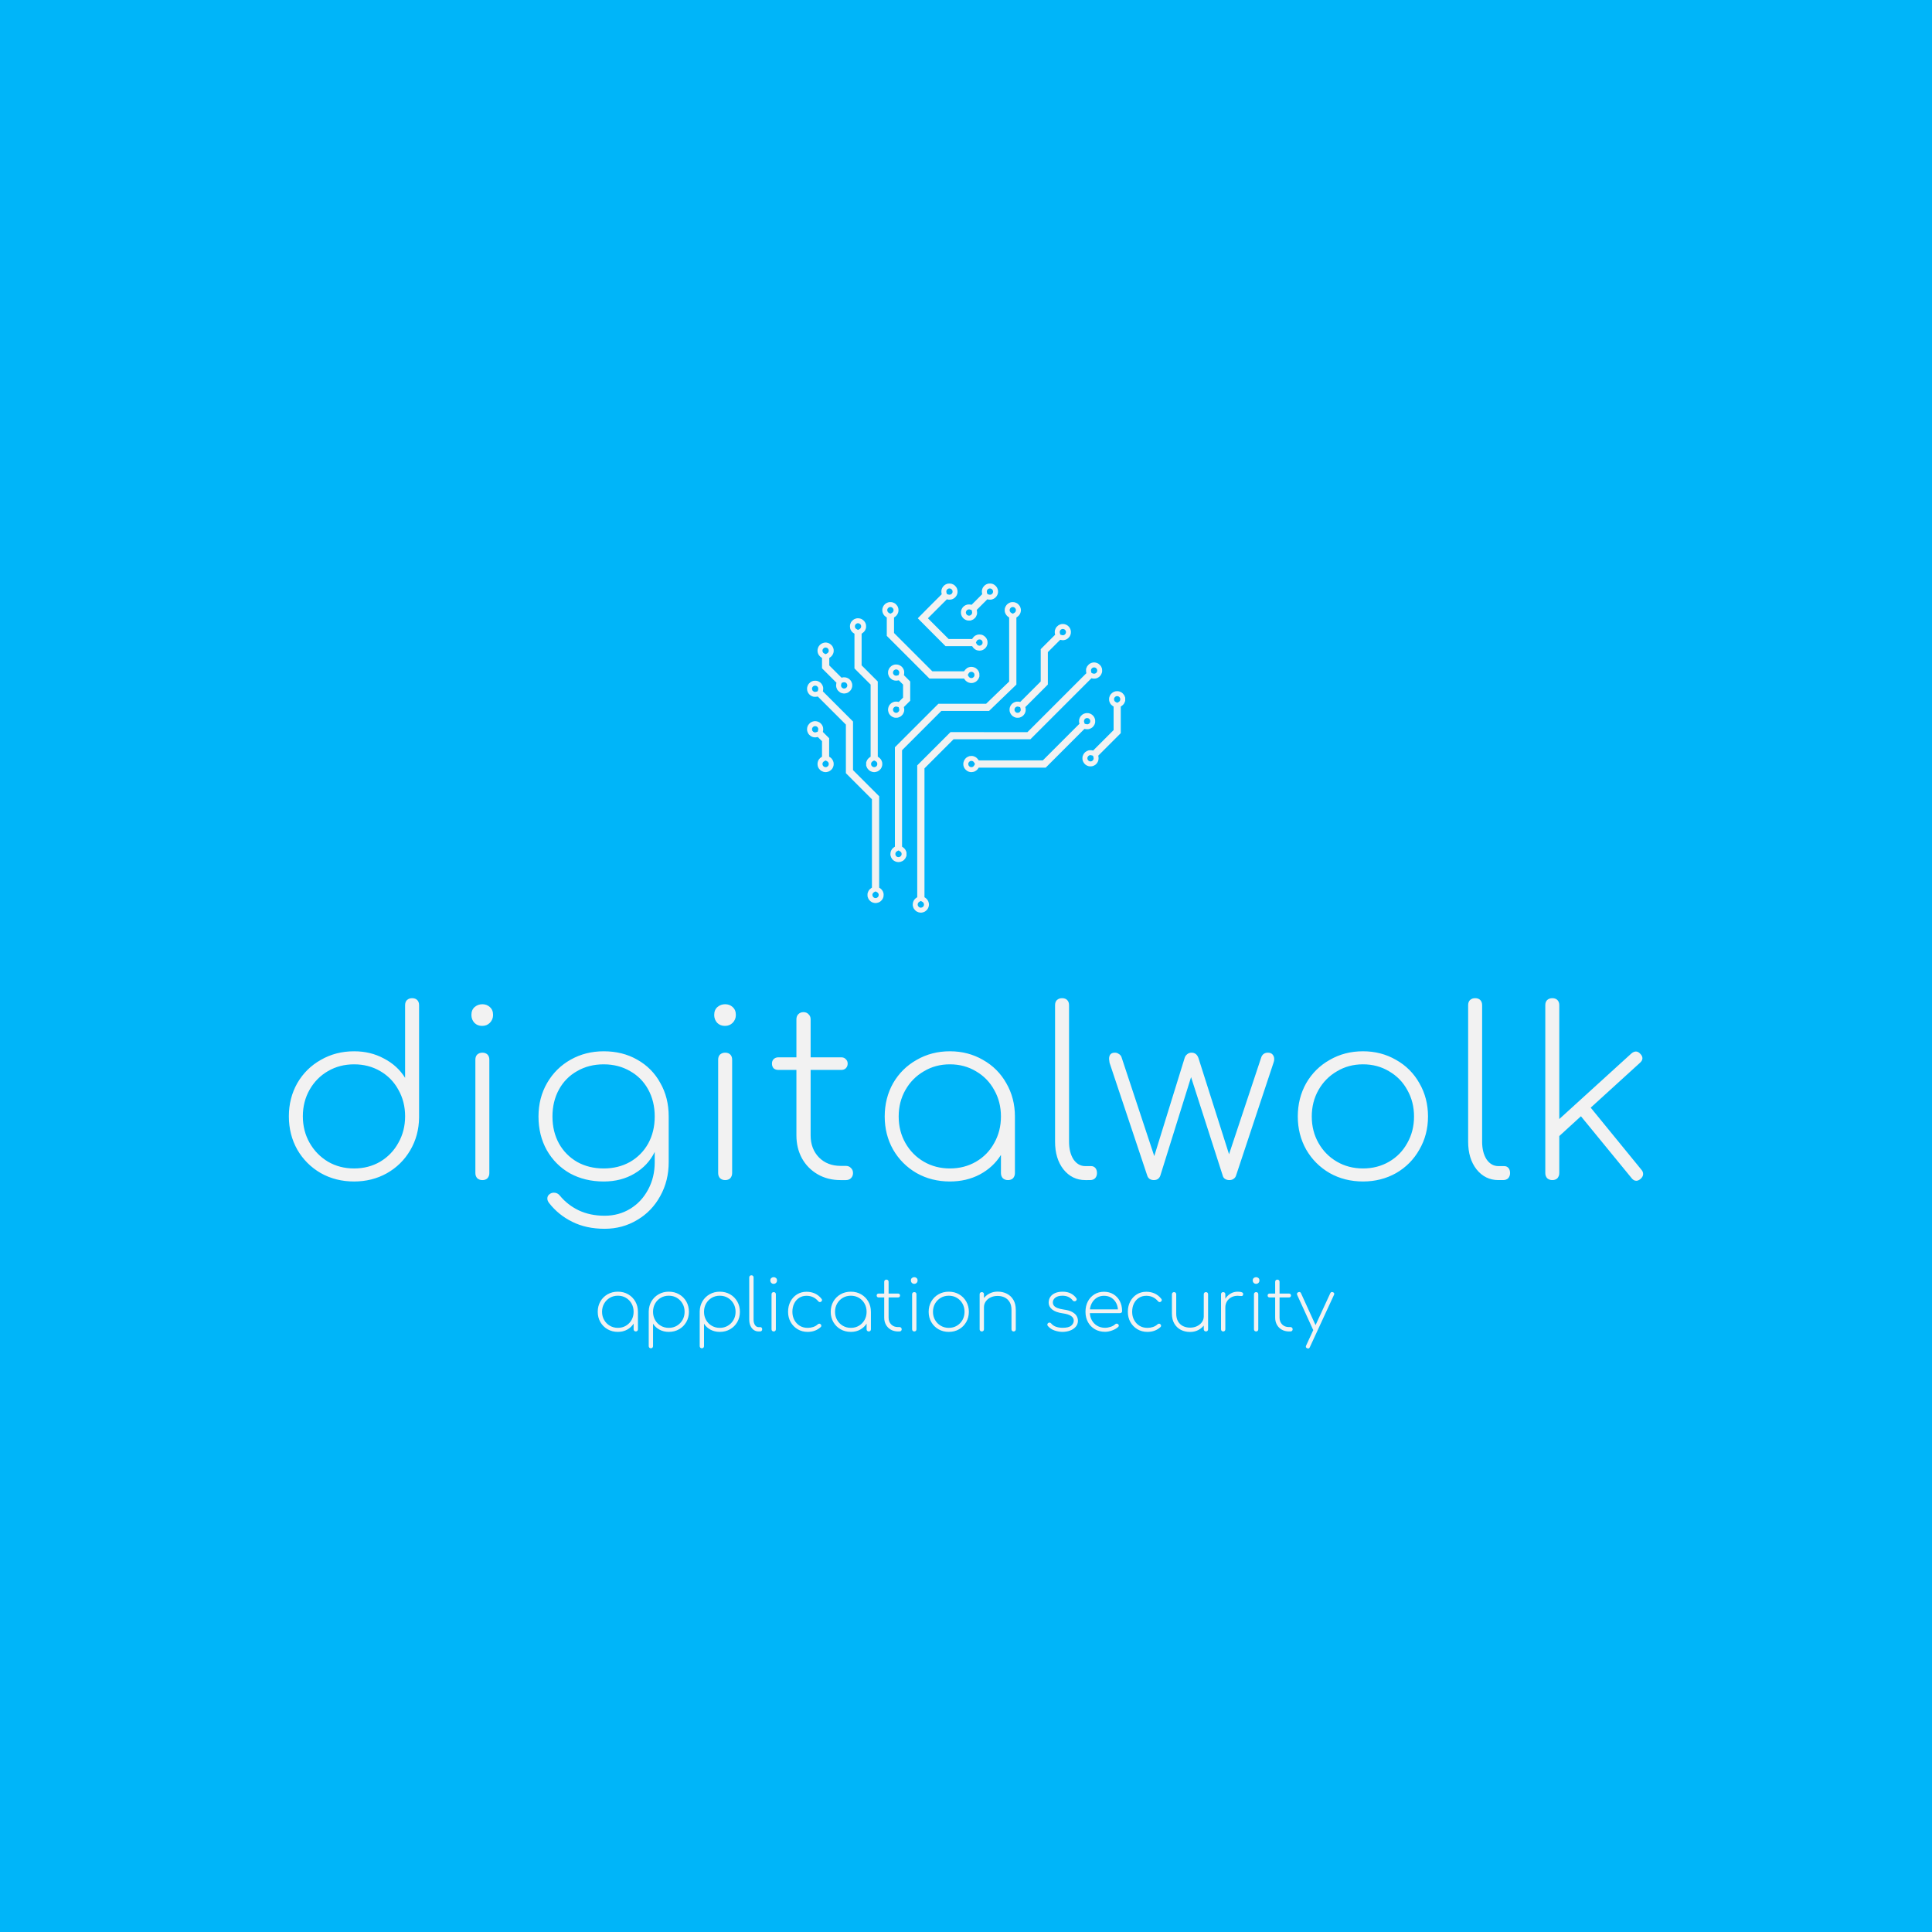 <?xml version="1.0" encoding="UTF-8" standalone="no"?>
<svg
   xmlns:dc="http://purl.org/dc/elements/1.1/"
   xmlns:cc="http://creativecommons.org/ns#"
   xmlns:rdf="http://www.w3.org/1999/02/22-rdf-syntax-ns#"
   xmlns:svg="http://www.w3.org/2000/svg"
   xmlns="http://www.w3.org/2000/svg"
   id="svg8"
   xml:space="preserve"
   enable-background="new 0 0 1024 1024"
   viewBox="0 0 1024 1024"
   y="0px"
   x="0px"
   version="1.1"><defs
     id="defs12" /><rect
     id="rect2"
     fill="#00b5f9"
     y="0"
     x="0"
     height="1024"
     width="1024" /><g
     id="g6"
     transform="translate(0,128)"><path
       style="fill:#f2f2f2"
       id="path4"
       d="m 437.589,275.07 c 0.015,0 0.227,0.11 0.481,0.233 0.255,0.13 0.553,0.313 0.671,0.416 0.108,0.095 0.268,0.32 0.356,0.494 0.117,0.24 0.153,0.393 0.153,0.714 0,0.278 -0.035,0.488 -0.116,0.663 -0.06,0.145 -0.197,0.356 -0.3,0.473 -0.101,0.116 -0.334,0.283 -0.516,0.371 -0.27,0.138 -0.408,0.168 -0.742,0.16 -0.3,0 -0.473,-0.037 -0.678,-0.132 -0.145,-0.073 -0.378,-0.24 -0.509,-0.371 -0.138,-0.138 -0.291,-0.378 -0.358,-0.553 -0.065,-0.173 -0.116,-0.443 -0.116,-0.596 0,-0.16 0.05,-0.436 0.116,-0.604 0.088,-0.218 0.212,-0.408 0.408,-0.591 0.16,-0.153 0.481,-0.363 0.714,-0.473 0.233,-0.108 0.429,-0.203 0.436,-0.203 z m -5.4,-18.211 c 0.183,0.021 0.458,0.101 0.641,0.196 0.203,0.102 0.393,0.255 0.531,0.438 0.116,0.158 0.24,0.386 0.276,0.501 0.037,0.123 0.065,0.363 0.065,0.539 0,0.19 -0.065,0.511 -0.166,0.809 l -0.16,0.494 -0.553,0.183 c -0.298,0.11 -0.641,0.19 -0.757,0.19 -0.117,0.006 -0.343,-0.037 -0.503,-0.08 -0.16,-0.052 -0.408,-0.175 -0.546,-0.285 -0.145,-0.108 -0.335,-0.334 -0.429,-0.501 -0.11,-0.212 -0.175,-0.423 -0.19,-0.663 -0.015,-0.196 0,-0.466 0.037,-0.596 0.028,-0.13 0.13,-0.35 0.225,-0.481 0.088,-0.13 0.276,-0.328 0.414,-0.429 0.14,-0.102 0.378,-0.22 0.525,-0.263 0.153,-0.043 0.406,-0.065 0.589,-0.05 z m -0.225,-2.642 c -0.117,0.007 -0.343,0.028 -0.503,0.05 -0.166,0.022 -0.451,0.088 -0.647,0.145 -0.19,0.05 -0.553,0.205 -0.809,0.335 -0.356,0.181 -0.596,0.371 -0.967,0.742 -0.27,0.278 -0.583,0.648 -0.693,0.831 -0.101,0.181 -0.268,0.566 -0.371,0.844 -0.145,0.421 -0.181,0.634 -0.203,1.185 -0.022,0.553 -0.007,0.758 0.095,1.165 0.065,0.27 0.233,0.714 0.371,0.984 0.168,0.334 0.378,0.626 0.676,0.947 0.248,0.261 0.611,0.566 0.859,0.727 0.24,0.145 0.611,0.328 0.829,0.401 0.22,0.08 0.591,0.168 0.831,0.211 0.248,0.037 0.634,0.052 0.902,0.03 0.255,-0.022 0.611,-0.073 0.786,-0.123 l 0.32,-0.088 2.242,2.242 v 8.24 l -0.328,0.188 c -0.175,0.102 -0.494,0.343 -0.699,0.531 -0.203,0.19 -0.488,0.533 -0.641,0.751 -0.145,0.218 -0.326,0.553 -0.399,0.734 -0.073,0.19 -0.175,0.539 -0.227,0.786 -0.05,0.248 -0.093,0.656 -0.093,0.904 0,0.246 0.05,0.662 0.108,0.924 0.065,0.253 0.168,0.589 0.24,0.749 0.065,0.16 0.24,0.466 0.386,0.684 0.138,0.218 0.445,0.561 0.663,0.764 0.276,0.255 0.581,0.466 0.947,0.648 0.298,0.145 0.699,0.306 0.887,0.356 0.19,0.045 0.539,0.102 0.786,0.125 0.298,0.022 0.619,0.007 0.989,-0.058 0.298,-0.06 0.721,-0.168 0.932,-0.263 0.211,-0.088 0.546,-0.27 0.743,-0.401 0.203,-0.138 0.494,-0.386 0.662,-0.553 0.168,-0.168 0.371,-0.414 0.466,-0.539 0.088,-0.13 0.24,-0.401 0.343,-0.604 0.101,-0.203 0.24,-0.576 0.306,-0.816 0.08,-0.313 0.116,-0.632 0.116,-1.055 0,-0.429 -0.035,-0.757 -0.123,-1.07 -0.058,-0.248 -0.218,-0.656 -0.35,-0.904 -0.13,-0.253 -0.356,-0.604 -0.509,-0.779 -0.153,-0.181 -0.393,-0.421 -0.531,-0.539 -0.138,-0.116 -0.393,-0.291 -0.568,-0.399 l -0.313,-0.19 v -9.79 l -1.673,-1.666 -1.668,-1.675 0.102,-0.496 c 0.08,-0.386 0.102,-0.647 0.073,-1.157 -0.022,-0.451 -0.073,-0.779 -0.16,-1.04 -0.065,-0.205 -0.218,-0.553 -0.335,-0.779 -0.116,-0.225 -0.393,-0.591 -0.639,-0.859 -0.248,-0.263 -0.613,-0.568 -0.853,-0.714 -0.225,-0.138 -0.604,-0.32 -0.829,-0.408 -0.225,-0.08 -0.619,-0.173 -0.866,-0.203 -0.24,-0.037 -0.546,-0.065 -0.662,-0.058 z m 83.064,21.071 c 0.16,0.015 0.401,0.073 0.531,0.132 0.13,0.058 0.343,0.211 0.466,0.334 0.125,0.125 0.343,0.438 0.473,0.699 l 0.255,0.481 -0.24,0.466 c -0.125,0.255 -0.306,0.553 -0.401,0.663 -0.095,0.101 -0.313,0.268 -0.488,0.363 -0.261,0.145 -0.371,0.175 -0.742,0.175 -0.32,-0.007 -0.511,-0.037 -0.699,-0.125 -0.145,-0.073 -0.363,-0.218 -0.481,-0.341 -0.123,-0.117 -0.276,-0.32 -0.343,-0.458 -0.073,-0.132 -0.138,-0.401 -0.153,-0.598 -0.021,-0.248 0,-0.451 0.067,-0.654 0.05,-0.16 0.203,-0.416 0.334,-0.561 0.132,-0.153 0.343,-0.32 0.466,-0.386 0.125,-0.065 0.32,-0.138 0.445,-0.168 0.116,-0.03 0.348,-0.043 0.509,-0.022 z m 61.135,-22.709 c 0.196,0 0.473,0.035 0.619,0.088 0.145,0.05 0.371,0.181 0.494,0.283 0.125,0.11 0.306,0.335 0.401,0.509 0.153,0.278 0.175,0.373 0.175,0.779 0,0.416 -0.022,0.503 -0.183,0.786 -0.101,0.183 -0.298,0.408 -0.458,0.531 -0.153,0.117 -0.371,0.24 -0.496,0.278 -0.123,0.035 -0.363,0.065 -0.531,0.065 -0.181,0 -0.531,-0.073 -0.807,-0.16 l -0.488,-0.16 -0.138,-0.408 c -0.08,-0.225 -0.168,-0.539 -0.197,-0.691 -0.043,-0.218 -0.035,-0.378 0.037,-0.639 0.043,-0.19 0.153,-0.445 0.24,-0.561 0.08,-0.11 0.203,-0.255 0.276,-0.313 0.065,-0.058 0.248,-0.168 0.416,-0.248 0.203,-0.102 0.386,-0.138 0.641,-0.138 z m 0.028,-2.62 c -0.414,0 -0.757,0.043 -1.047,0.116 -0.233,0.058 -0.568,0.175 -0.736,0.255 -0.168,0.073 -0.466,0.248 -0.654,0.371 -0.19,0.13 -0.518,0.423 -0.729,0.648 -0.218,0.24 -0.481,0.604 -0.619,0.88 -0.13,0.255 -0.298,0.663 -0.363,0.917 -0.08,0.307 -0.117,0.641 -0.125,1.064 0,0.408 0.037,0.749 0.102,1.012 l 0.102,0.401 -19.392,19.39 H 518.697 l -0.145,-0.278 c -0.073,-0.153 -0.38,-0.509 -0.671,-0.799 -0.401,-0.401 -0.634,-0.583 -0.989,-0.771 -0.263,-0.132 -0.684,-0.298 -0.939,-0.373 -0.335,-0.093 -0.619,-0.123 -1.07,-0.123 -0.378,0 -0.771,0.037 -1.019,0.095 -0.225,0.058 -0.619,0.203 -0.874,0.328 -0.261,0.123 -0.619,0.348 -0.799,0.486 -0.183,0.145 -0.466,0.43 -0.634,0.634 -0.168,0.205 -0.423,0.604 -0.561,0.889 -0.145,0.32 -0.283,0.719 -0.343,1.019 -0.073,0.348 -0.093,0.662 -0.073,1.084 0.022,0.443 0.073,0.706 0.212,1.092 0.093,0.276 0.261,0.654 0.363,0.837 0.108,0.181 0.363,0.509 0.574,0.727 0.205,0.22 0.546,0.518 0.766,0.663 0.225,0.145 0.552,0.328 0.742,0.408 0.19,0.073 0.561,0.181 0.829,0.24 0.358,0.073 0.641,0.086 1.049,0.058 0.306,-0.015 0.734,-0.088 0.961,-0.16 0.225,-0.065 0.552,-0.197 0.727,-0.283 0.175,-0.088 0.481,-0.285 0.684,-0.438 0.197,-0.145 0.458,-0.393 0.591,-0.539 0.123,-0.153 0.32,-0.429 0.436,-0.611 l 0.218,-0.335 h 35.514 l 20.532,-20.532 0.488,0.095 c 0.263,0.058 0.699,0.093 0.969,0.093 0.268,0 0.669,-0.035 0.902,-0.088 0.233,-0.05 0.656,-0.211 0.947,-0.348 0.283,-0.138 0.676,-0.386 0.874,-0.546 0.188,-0.153 0.486,-0.466 0.647,-0.684 0.168,-0.218 0.386,-0.568 0.481,-0.779 0.102,-0.205 0.225,-0.546 0.283,-0.757 0.073,-0.27 0.102,-0.591 0.102,-1.107 0,-0.598 -0.03,-0.809 -0.138,-1.165 -0.073,-0.24 -0.225,-0.611 -0.335,-0.816 -0.108,-0.211 -0.328,-0.546 -0.494,-0.742 -0.168,-0.205 -0.473,-0.496 -0.686,-0.656 -0.211,-0.16 -0.553,-0.371 -0.757,-0.473 -0.203,-0.093 -0.568,-0.233 -0.814,-0.291 -0.3,-0.08 -0.626,-0.108 -1.056,-0.108 z m 1.908,22.286 c 0.166,0.015 0.509,0.088 0.764,0.175 l 0.451,0.145 0.168,0.511 c 0.108,0.334 0.168,0.634 0.168,0.859 0,0.24 -0.037,0.443 -0.132,0.639 -0.073,0.16 -0.225,0.393 -0.341,0.511 -0.11,0.116 -0.343,0.276 -0.503,0.348 -0.225,0.095 -0.408,0.132 -0.706,0.132 -0.326,-0.007 -0.473,-0.037 -0.699,-0.16 -0.16,-0.08 -0.378,-0.233 -0.479,-0.343 -0.102,-0.108 -0.248,-0.328 -0.32,-0.488 -0.095,-0.218 -0.132,-0.391 -0.132,-0.699 0.007,-0.319 0.037,-0.466 0.16,-0.699 0.08,-0.166 0.255,-0.391 0.386,-0.516 0.14,-0.116 0.313,-0.248 0.401,-0.276 0.088,-0.037 0.24,-0.088 0.335,-0.117 0.095,-0.022 0.313,-0.035 0.481,-0.022 z m 14.148,-31.291 c 0.168,0.015 0.393,0.067 0.518,0.117 0.116,0.05 0.334,0.196 0.481,0.335 0.145,0.13 0.319,0.341 0.386,0.473 0.101,0.188 0.123,0.341 0.123,0.734 0,0.438 -0.015,0.531 -0.168,0.801 -0.095,0.175 -0.268,0.386 -0.378,0.481 -0.116,0.088 -0.408,0.261 -0.648,0.378 l -0.443,0.218 -0.539,-0.278 c -0.343,-0.173 -0.604,-0.356 -0.736,-0.509 -0.108,-0.13 -0.239,-0.348 -0.283,-0.501 -0.05,-0.147 -0.095,-0.416 -0.095,-0.591 0,-0.183 0.03,-0.421 0.067,-0.531 0.043,-0.11 0.145,-0.306 0.233,-0.436 0.086,-0.132 0.291,-0.32 0.443,-0.423 0.16,-0.102 0.386,-0.211 0.516,-0.24 0.125,-0.03 0.363,-0.043 0.524,-0.03 z m 0.06,-2.62 c -0.328,-0.021 -0.686,0 -0.939,0.052 -0.225,0.043 -0.583,0.145 -0.794,0.225 -0.211,0.08 -0.561,0.253 -0.771,0.386 -0.211,0.13 -0.576,0.451 -0.809,0.699 -0.283,0.298 -0.524,0.626 -0.676,0.932 -0.138,0.253 -0.298,0.669 -0.356,0.917 -0.08,0.306 -0.117,0.641 -0.117,1.07 0,0.423 0.037,0.757 0.11,1.062 0.065,0.24 0.203,0.619 0.32,0.838 0.108,0.218 0.253,0.479 0.319,0.574 0.067,0.095 0.285,0.343 0.488,0.546 0.197,0.205 0.539,0.473 0.757,0.611 l 0.393,0.24 v 12.477 l -5.43,5.43 -5.437,5.43 -0.348,-0.095 c -0.233,-0.065 -0.576,-0.095 -1.019,-0.095 -0.451,0 -0.801,0.03 -1.049,0.095 -0.211,0.058 -0.589,0.203 -0.844,0.328 -0.261,0.13 -0.626,0.356 -0.814,0.509 -0.197,0.16 -0.481,0.443 -0.634,0.634 -0.153,0.19 -0.386,0.561 -0.509,0.814 -0.125,0.255 -0.278,0.634 -0.328,0.846 -0.073,0.253 -0.102,0.596 -0.102,1.047 0,0.451 0.03,0.794 0.102,1.049 0.05,0.211 0.203,0.589 0.328,0.844 0.123,0.261 0.356,0.626 0.509,0.814 0.153,0.197 0.436,0.473 0.626,0.626 0.188,0.153 0.516,0.363 0.729,0.481 0.211,0.11 0.596,0.263 0.852,0.335 0.356,0.101 0.611,0.13 1.135,0.13 0.451,-0.007 0.794,-0.037 1.047,-0.11 0.212,-0.05 0.561,-0.188 0.786,-0.291 0.225,-0.102 0.568,-0.313 0.771,-0.458 0.197,-0.145 0.503,-0.443 0.686,-0.662 0.181,-0.22 0.429,-0.606 0.552,-0.866 0.132,-0.255 0.278,-0.648 0.328,-0.874 0.065,-0.263 0.102,-0.634 0.102,-1.049 0,-0.406 -0.037,-0.764 -0.095,-0.989 l -0.095,-0.348 5.968,-5.976 5.978,-5.968 v -14.107 l 0.414,-0.261 c 0.225,-0.147 0.583,-0.445 0.801,-0.671 0.211,-0.225 0.473,-0.561 0.581,-0.742 0.11,-0.183 0.278,-0.561 0.38,-0.844 l 0.181,-0.511 v -1.688 l -0.181,-0.509 c -0.102,-0.285 -0.27,-0.663 -0.38,-0.852 -0.108,-0.183 -0.421,-0.553 -0.691,-0.831 -0.414,-0.421 -0.589,-0.546 -1.047,-0.771 -0.306,-0.153 -0.714,-0.313 -0.904,-0.363 -0.188,-0.045 -0.581,-0.095 -0.872,-0.117 v 0.007 z M 464.049,344.479 c 0.043,0 0.261,0.095 0.486,0.203 0.225,0.117 0.511,0.307 0.641,0.423 0.13,0.117 0.306,0.343 0.393,0.509 0.117,0.233 0.145,0.373 0.145,0.699 0,0.293 -0.028,0.488 -0.116,0.678 -0.067,0.145 -0.205,0.356 -0.306,0.473 -0.102,0.116 -0.335,0.283 -0.511,0.371 -0.248,0.123 -0.401,0.16 -0.706,0.16 -0.268,0 -0.481,-0.037 -0.654,-0.117 -0.145,-0.065 -0.365,-0.203 -0.488,-0.313 -0.117,-0.101 -0.283,-0.32 -0.356,-0.473 -0.08,-0.153 -0.16,-0.414 -0.183,-0.589 -0.022,-0.218 -0.007,-0.416 0.065,-0.648 0.065,-0.24 0.175,-0.421 0.356,-0.619 0.155,-0.166 0.453,-0.378 0.714,-0.516 0.248,-0.13 0.481,-0.24 0.518,-0.24 z M 432.131,235.408 c 0.253,0.015 0.473,0.065 0.676,0.168 0.16,0.088 0.378,0.248 0.473,0.363 0.102,0.11 0.233,0.291 0.283,0.393 0.06,0.11 0.11,0.371 0.125,0.626 0.021,0.371 -0.007,0.516 -0.145,0.932 l -0.168,0.488 -0.496,0.168 c -0.32,0.108 -0.611,0.173 -0.844,0.173 -0.24,0 -0.443,-0.035 -0.641,-0.123 -0.16,-0.073 -0.386,-0.225 -0.509,-0.343 -0.125,-0.116 -0.278,-0.32 -0.343,-0.451 -0.073,-0.138 -0.13,-0.393 -0.153,-0.619 -0.015,-0.211 0.007,-0.473 0.045,-0.589 0.035,-0.11 0.145,-0.32 0.233,-0.466 0.093,-0.153 0.276,-0.343 0.406,-0.423 0.125,-0.088 0.335,-0.196 0.451,-0.24 0.14,-0.05 0.365,-0.073 0.606,-0.058 z m 0.088,-2.62 c -0.416,-0.015 -0.779,0.007 -1.027,0.058 -0.218,0.043 -0.576,0.16 -0.794,0.255 -0.225,0.093 -0.553,0.261 -0.736,0.386 -0.181,0.116 -0.524,0.429 -0.764,0.684 -0.313,0.328 -0.509,0.604 -0.676,0.939 -0.123,0.268 -0.283,0.699 -0.356,0.975 -0.102,0.408 -0.117,0.604 -0.095,1.165 0.022,0.518 0.065,0.779 0.188,1.137 0.088,0.261 0.255,0.639 0.386,0.859 0.125,0.211 0.365,0.531 0.533,0.712 0.16,0.183 0.458,0.453 0.662,0.591 0.197,0.145 0.539,0.341 0.749,0.436 0.212,0.095 0.561,0.218 0.779,0.27 0.227,0.05 0.634,0.093 0.976,0.088 0.328,0 0.757,-0.037 0.989,-0.095 l 0.401,-0.095 7.446,7.446 7.453,7.446 v 25.759 l 6.9,6.907 6.907,6.907 v 46.869 l -0.335,0.188 c -0.181,0.102 -0.552,0.408 -0.814,0.678 -0.378,0.386 -0.531,0.589 -0.742,1.025 -0.147,0.3 -0.307,0.706 -0.365,0.919 -0.065,0.253 -0.095,0.604 -0.095,1.047 0,0.451 0.03,0.794 0.102,1.049 0.058,0.211 0.205,0.589 0.328,0.844 0.123,0.261 0.356,0.626 0.516,0.822 0.168,0.197 0.445,0.473 0.634,0.619 0.183,0.145 0.451,0.328 0.596,0.408 0.147,0.088 0.453,0.218 0.686,0.306 0.233,0.08 0.639,0.175 0.917,0.211 0.341,0.037 0.647,0.045 0.96,0 0.255,-0.028 0.671,-0.123 0.911,-0.211 0.248,-0.08 0.566,-0.218 0.719,-0.298 0.147,-0.088 0.43,-0.291 0.634,-0.451 0.205,-0.16 0.496,-0.458 0.663,-0.671 0.16,-0.211 0.378,-0.566 0.486,-0.794 0.11,-0.225 0.24,-0.589 0.3,-0.814 0.058,-0.255 0.101,-0.641 0.101,-1.049 0,-0.486 -0.028,-0.749 -0.13,-1.098 -0.073,-0.248 -0.196,-0.591 -0.276,-0.758 -0.088,-0.16 -0.27,-0.458 -0.408,-0.654 -0.138,-0.205 -0.408,-0.496 -0.591,-0.663 -0.188,-0.168 -0.473,-0.386 -0.639,-0.479 l -0.313,-0.175 v -48.447 l -13.867,-13.867 v -25.759 l -15.984,-15.984 0.095,-0.408 c 0.05,-0.233 0.095,-0.669 0.095,-0.989 0,-0.378 -0.037,-0.729 -0.11,-1.019 -0.065,-0.24 -0.203,-0.619 -0.313,-0.837 -0.116,-0.218 -0.328,-0.568 -0.481,-0.771 -0.153,-0.197 -0.436,-0.496 -0.634,-0.656 -0.196,-0.16 -0.524,-0.378 -0.734,-0.486 -0.211,-0.11 -0.561,-0.255 -0.786,-0.32 -0.276,-0.088 -0.611,-0.138 -1.047,-0.153 z m 42.85,13.69 c 0.168,0.015 0.516,0.102 0.771,0.183 l 0.458,0.153 0.175,0.553 c 0.101,0.306 0.181,0.648 0.181,0.771 0,0.123 -0.043,0.356 -0.088,0.516 -0.058,0.19 -0.188,0.408 -0.356,0.591 -0.145,0.16 -0.371,0.348 -0.509,0.406 -0.132,0.067 -0.38,0.14 -0.54,0.16 -0.211,0.03 -0.399,0.007 -0.624,-0.058 -0.175,-0.05 -0.438,-0.175 -0.576,-0.283 -0.138,-0.102 -0.32,-0.306 -0.408,-0.451 -0.095,-0.14 -0.188,-0.393 -0.218,-0.568 -0.043,-0.197 -0.043,-0.408 0,-0.611 0.03,-0.168 0.123,-0.423 0.211,-0.561 0.088,-0.138 0.263,-0.335 0.378,-0.429 0.117,-0.095 0.358,-0.227 0.525,-0.285 0.211,-0.08 0.406,-0.101 0.619,-0.088 z m -0.132,-19.658 c 0.197,0 0.473,0.043 0.619,0.086 0.147,0.052 0.373,0.183 0.496,0.293 0.123,0.101 0.298,0.326 0.386,0.486 0.11,0.197 0.168,0.416 0.19,0.663 0.028,0.313 0,0.451 -0.16,0.917 l -0.19,0.546 -0.496,0.168 c -0.414,0.138 -0.566,0.168 -0.909,0.145 -0.261,-0.015 -0.494,-0.065 -0.647,-0.145 -0.14,-0.073 -0.335,-0.218 -0.453,-0.335 -0.108,-0.116 -0.261,-0.335 -0.326,-0.481 -0.095,-0.203 -0.132,-0.386 -0.132,-0.684 0,-0.306 0.037,-0.481 0.138,-0.691 0.074,-0.16 0.227,-0.378 0.335,-0.488 0.11,-0.108 0.335,-0.261 0.503,-0.341 0.203,-0.095 0.401,-0.138 0.647,-0.138 z m -0.007,-2.622 c -0.378,0 -0.727,0.045 -1.012,0.117 -0.231,0.065 -0.566,0.175 -0.734,0.255 -0.168,0.078 -0.466,0.246 -0.656,0.378 -0.188,0.123 -0.516,0.414 -0.727,0.639 -0.218,0.24 -0.481,0.613 -0.619,0.866 -0.132,0.255 -0.291,0.671 -0.365,0.924 -0.093,0.343 -0.13,0.619 -0.13,1.099 0,0.488 0.037,0.757 0.13,1.107 0.074,0.255 0.24,0.669 0.373,0.932 0.181,0.348 0.371,0.596 0.742,0.967 0.27,0.27 0.669,0.591 0.874,0.714 0.211,0.117 0.589,0.285 0.844,0.371 0.335,0.11 0.641,0.16 1.084,0.183 0.443,0.022 0.749,0 1.127,-0.073 l 0.511,-0.102 1.135,1.129 1.129,1.127 v 6.937 l -2.301,2.299 -0.348,-0.101 c -0.24,-0.065 -0.576,-0.095 -1.027,-0.095 -0.458,0 -0.786,0.03 -1.047,0.102 -0.205,0.058 -0.561,0.188 -0.786,0.291 -0.225,0.108 -0.568,0.313 -0.771,0.466 -0.197,0.153 -0.488,0.429 -0.648,0.619 -0.16,0.196 -0.371,0.496 -0.473,0.669 -0.095,0.175 -0.24,0.503 -0.32,0.736 -0.08,0.233 -0.175,0.641 -0.203,0.909 -0.045,0.335 -0.045,0.634 0,0.982 0.035,0.27 0.13,0.686 0.211,0.919 0.08,0.233 0.218,0.539 0.298,0.684 0.08,0.138 0.27,0.414 0.416,0.604 0.153,0.19 0.451,0.481 0.669,0.656 0.225,0.173 0.591,0.399 0.816,0.509 0.233,0.11 0.589,0.248 0.794,0.306 0.261,0.065 0.596,0.102 1.047,0.102 0.451,0 0.801,-0.03 1.056,-0.102 0.203,-0.05 0.624,-0.218 0.932,-0.371 0.458,-0.225 0.632,-0.358 1.047,-0.771 0.429,-0.43 0.546,-0.591 0.801,-1.114 0.203,-0.408 0.334,-0.764 0.401,-1.099 0.065,-0.356 0.086,-0.654 0.065,-1.047 -0.022,-0.306 -0.08,-0.691 -0.125,-0.852 l -0.095,-0.291 3.378,-3.378 v -10.198 l -1.681,-1.681 -1.675,-1.681 0.08,-0.298 c 0.058,-0.19 0.095,-0.576 0.095,-1.034 0,-0.518 -0.022,-0.837 -0.095,-1.107 -0.058,-0.211 -0.203,-0.589 -0.334,-0.844 -0.125,-0.255 -0.365,-0.634 -0.533,-0.829 -0.16,-0.205 -0.458,-0.488 -0.654,-0.634 -0.197,-0.153 -0.568,-0.371 -0.824,-0.496 -0.261,-0.123 -0.654,-0.268 -0.872,-0.313 -0.225,-0.05 -0.678,-0.088 -0.999,-0.088 z m 13.131,125.355 c 0.007,0 0.225,0.101 0.481,0.225 0.255,0.13 0.553,0.313 0.663,0.416 0.116,0.101 0.276,0.326 0.363,0.509 0.13,0.255 0.16,0.408 0.16,0.706 0,0.268 -0.037,0.473 -0.13,0.676 -0.073,0.16 -0.212,0.378 -0.313,0.488 -0.102,0.102 -0.313,0.255 -0.46,0.328 -0.153,0.08 -0.414,0.16 -0.589,0.181 -0.218,0.022 -0.421,0.007 -0.654,-0.065 -0.27,-0.08 -0.408,-0.168 -0.678,-0.429 -0.253,-0.263 -0.356,-0.416 -0.429,-0.648 -0.052,-0.175 -0.088,-0.408 -0.088,-0.524 0,-0.117 0.035,-0.35 0.088,-0.511 0.05,-0.173 0.181,-0.401 0.328,-0.566 0.158,-0.183 0.399,-0.358 0.742,-0.533 0.276,-0.138 0.509,-0.253 0.516,-0.253 z m 91.968,-123.812 c 0.168,0.015 0.401,0.067 0.509,0.117 0.117,0.043 0.306,0.168 0.43,0.263 0.13,0.101 0.298,0.326 0.406,0.539 0.14,0.276 0.175,0.429 0.175,0.712 0,0.197 -0.035,0.481 -0.088,0.626 -0.05,0.147 -0.181,0.373 -0.298,0.503 -0.108,0.13 -0.341,0.306 -0.516,0.386 -0.19,0.095 -0.451,0.168 -0.656,0.183 -0.268,0.021 -0.436,-0.007 -0.887,-0.16 l -0.553,-0.197 -0.16,-0.494 c -0.13,-0.401 -0.16,-0.576 -0.145,-0.904 0.015,-0.268 0.065,-0.488 0.145,-0.641 0.073,-0.13 0.175,-0.283 0.233,-0.348 0.05,-0.065 0.203,-0.197 0.32,-0.291 0.123,-0.088 0.348,-0.205 0.494,-0.24 0.16,-0.045 0.416,-0.065 0.591,-0.052 z m -0.138,-2.642 c -0.16,0 -0.453,0.03 -0.641,0.052 -0.19,0.028 -0.481,0.095 -0.641,0.153 -0.16,0.05 -0.501,0.196 -0.757,0.328 -0.358,0.181 -0.591,0.363 -0.961,0.742 -0.276,0.27 -0.589,0.648 -0.691,0.829 -0.108,0.183 -0.283,0.561 -0.378,0.844 l -0.183,0.511 v 0.844 c 0,0.604 0.03,0.924 0.095,1.114 l 0.088,0.268 -15.62,15.628 -15.628,15.628 H 503.783 l -17.629,17.629 v 69.889 l -0.263,0.153 c -0.145,0.08 -0.421,0.285 -0.619,0.445 -0.196,0.168 -0.473,0.458 -0.619,0.654 -0.145,0.197 -0.334,0.503 -0.429,0.678 -0.088,0.181 -0.218,0.509 -0.285,0.734 -0.073,0.225 -0.145,0.648 -0.16,0.961 -0.028,0.408 -0.006,0.684 0.067,1.047 0.05,0.27 0.153,0.626 0.225,0.786 0.065,0.16 0.211,0.451 0.32,0.641 0.116,0.188 0.414,0.561 0.676,0.814 0.341,0.343 0.596,0.539 0.939,0.706 0.255,0.14 0.647,0.298 0.874,0.371 0.218,0.067 0.639,0.14 0.932,0.16 0.356,0.022 0.669,0 0.997,-0.058 0.261,-0.05 0.639,-0.16 0.837,-0.24 0.188,-0.073 0.501,-0.225 0.684,-0.334 0.175,-0.11 0.516,-0.38 0.743,-0.606 0.225,-0.225 0.531,-0.596 0.662,-0.829 0.138,-0.225 0.313,-0.604 0.393,-0.829 0.073,-0.225 0.168,-0.634 0.203,-0.904 0.045,-0.371 0.045,-0.626 0,-0.997 -0.035,-0.276 -0.145,-0.706 -0.233,-0.96 -0.093,-0.248 -0.283,-0.634 -0.429,-0.852 -0.138,-0.227 -0.401,-0.546 -0.568,-0.714 -0.175,-0.175 -0.488,-0.43 -0.706,-0.568 l -0.401,-0.263 v -68.318 l 15.417,-15.416 h 40.731 l 32.348,-32.346 0.378,0.101 c 0.253,0.065 0.589,0.102 1.047,0.102 0.451,0 0.794,-0.037 1.049,-0.11 0.211,-0.05 0.566,-0.188 0.799,-0.298 0.225,-0.108 0.583,-0.334 0.786,-0.494 0.205,-0.16 0.496,-0.445 0.648,-0.626 0.153,-0.183 0.393,-0.561 0.531,-0.838 0.138,-0.283 0.298,-0.712 0.358,-0.952 0.073,-0.35 0.086,-0.611 0.065,-1.157 -0.022,-0.511 -0.065,-0.816 -0.16,-1.084 -0.065,-0.212 -0.218,-0.561 -0.335,-0.779 -0.116,-0.227 -0.393,-0.598 -0.641,-0.859 -0.233,-0.248 -0.596,-0.561 -0.807,-0.699 -0.212,-0.132 -0.561,-0.306 -0.771,-0.386 -0.212,-0.08 -0.583,-0.183 -0.824,-0.225 -0.24,-0.045 -0.566,-0.08 -0.727,-0.074 z m -132.328,10.511 c 0.168,0.015 0.401,0.065 0.516,0.117 0.11,0.043 0.298,0.16 0.423,0.253 0.116,0.095 0.291,0.313 0.378,0.481 0.13,0.233 0.175,0.408 0.196,0.721 0.022,0.363 0.007,0.466 -0.116,0.734 -0.08,0.175 -0.218,0.401 -0.306,0.503 -0.08,0.102 -0.291,0.255 -0.458,0.335 -0.175,0.08 -0.443,0.166 -0.604,0.181 -0.19,0.022 -0.401,0.007 -0.619,-0.058 -0.175,-0.05 -0.438,-0.183 -0.576,-0.283 -0.16,-0.125 -0.32,-0.328 -0.443,-0.561 -0.153,-0.298 -0.19,-0.43 -0.183,-0.729 0,-0.225 0.058,-0.539 0.16,-0.852 l 0.16,-0.494 0.291,-0.11 c 0.153,-0.058 0.416,-0.145 0.576,-0.19 0.175,-0.043 0.421,-0.065 0.604,-0.05 z m -9.812,-18.415 c 0.16,0.022 0.43,0.102 0.598,0.183 0.173,0.08 0.393,0.255 0.509,0.393 0.117,0.138 0.248,0.363 0.298,0.509 0.052,0.14 0.095,0.423 0.095,0.626 0,0.278 -0.035,0.445 -0.153,0.678 -0.088,0.173 -0.248,0.391 -0.356,0.494 -0.117,0.095 -0.423,0.285 -0.686,0.416 l -0.479,0.24 -0.488,-0.248 c -0.263,-0.138 -0.576,-0.343 -0.684,-0.443 -0.11,-0.11 -0.248,-0.313 -0.32,-0.445 -0.065,-0.138 -0.138,-0.406 -0.153,-0.604 -0.022,-0.248 0,-0.451 0.073,-0.648 0.05,-0.166 0.203,-0.421 0.335,-0.566 0.123,-0.145 0.334,-0.32 0.458,-0.386 0.123,-0.06 0.326,-0.138 0.443,-0.168 0.123,-0.03 0.348,-0.045 0.509,-0.03 z m -0.218,-2.642 c -0.102,0 -0.276,0.015 -0.393,0.03 -0.108,0.015 -0.363,0.065 -0.566,0.11 -0.197,0.043 -0.533,0.158 -0.743,0.253 -0.218,0.095 -0.553,0.293 -0.749,0.43 -0.197,0.145 -0.481,0.393 -0.634,0.553 -0.145,0.16 -0.363,0.436 -0.473,0.604 -0.11,0.175 -0.27,0.473 -0.348,0.669 -0.08,0.19 -0.19,0.568 -0.248,0.837 -0.065,0.358 -0.088,0.656 -0.065,1.079 0.021,0.443 0.073,0.712 0.203,1.098 0.095,0.278 0.263,0.656 0.371,0.838 0.11,0.181 0.408,0.546 0.663,0.807 0.253,0.263 0.619,0.561 0.799,0.663 l 0.335,0.188 v 5.495 l 7.657,7.658 -0.101,0.436 c -0.052,0.248 -0.095,0.684 -0.095,0.976 0,0.283 0.043,0.712 0.095,0.939 0.05,0.233 0.211,0.669 0.356,0.975 0.225,0.466 0.335,0.619 0.794,1.077 0.291,0.291 0.684,0.611 0.866,0.721 0.173,0.108 0.516,0.261 0.749,0.341 0.233,0.08 0.648,0.175 0.932,0.212 0.378,0.043 0.641,0.043 1.012,-0.007 0.27,-0.037 0.676,-0.132 0.909,-0.211 0.225,-0.08 0.561,-0.235 0.743,-0.335 0.181,-0.11 0.566,-0.43 0.859,-0.721 0.436,-0.429 0.581,-0.619 0.779,-1.019 0.13,-0.268 0.291,-0.699 0.356,-0.954 0.073,-0.306 0.117,-0.654 0.117,-1.025 0,-0.373 -0.045,-0.721 -0.117,-1.027 -0.065,-0.255 -0.225,-0.676 -0.356,-0.947 -0.175,-0.335 -0.378,-0.634 -0.678,-0.947 -0.253,-0.268 -0.611,-0.566 -0.852,-0.719 -0.233,-0.14 -0.604,-0.32 -0.829,-0.401 -0.225,-0.08 -0.619,-0.175 -0.874,-0.218 -0.268,-0.037 -0.641,-0.052 -0.88,-0.03 -0.233,0.022 -0.568,0.073 -0.758,0.123 l -0.334,0.088 -6.501,-6.499 v -3.975 l 0.358,-0.225 c 0.203,-0.123 0.524,-0.386 0.714,-0.576 0.196,-0.196 0.458,-0.509 0.589,-0.704 0.123,-0.19 0.313,-0.576 0.416,-0.852 0.116,-0.313 0.218,-0.706 0.253,-1.027 0.037,-0.343 0.037,-0.671 0,-0.954 -0.028,-0.24 -0.101,-0.576 -0.153,-0.749 -0.05,-0.183 -0.203,-0.531 -0.334,-0.786 -0.16,-0.313 -0.386,-0.619 -0.678,-0.924 -0.233,-0.248 -0.619,-0.568 -0.844,-0.706 -0.225,-0.138 -0.596,-0.32 -0.822,-0.401 -0.233,-0.08 -0.619,-0.175 -0.866,-0.211 -0.248,-0.037 -0.531,-0.06 -0.634,-0.052 z m 101.8,33.913 c 0.095,-0.007 0.436,0.073 0.764,0.173 l 0.596,0.19 0.16,0.494 c 0.117,0.358 0.16,0.613 0.16,0.881 0,0.291 -0.043,0.451 -0.153,0.676 -0.088,0.16 -0.261,0.393 -0.393,0.511 -0.123,0.116 -0.334,0.255 -0.451,0.313 -0.138,0.058 -0.378,0.095 -0.654,0.095 -0.365,0.006 -0.488,-0.022 -0.736,-0.147 -0.16,-0.086 -0.371,-0.239 -0.473,-0.348 -0.102,-0.11 -0.248,-0.328 -0.32,-0.488 -0.095,-0.203 -0.13,-0.401 -0.13,-0.669 0,-0.27 0.035,-0.458 0.13,-0.671 0.073,-0.158 0.218,-0.378 0.32,-0.486 0.102,-0.102 0.263,-0.233 0.358,-0.285 0.101,-0.05 0.283,-0.123 0.406,-0.166 0.132,-0.037 0.313,-0.073 0.416,-0.073 z m 24.151,-41.111 c 0.145,0.022 0.386,0.088 0.539,0.153 0.168,0.065 0.386,0.233 0.539,0.408 0.168,0.181 0.298,0.393 0.35,0.581 0.05,0.16 0.086,0.408 0.086,0.546 0,0.14 -0.05,0.386 -0.116,0.561 -0.058,0.168 -0.19,0.401 -0.283,0.511 -0.095,0.116 -0.307,0.283 -0.473,0.371 -0.205,0.116 -0.416,0.173 -0.663,0.196 -0.291,0.022 -0.458,-0.007 -0.909,-0.153 l -0.561,-0.183 -0.16,-0.509 c -0.101,-0.298 -0.168,-0.626 -0.168,-0.801 0,-0.166 0.03,-0.406 0.067,-0.531 0.035,-0.123 0.145,-0.341 0.239,-0.473 0.102,-0.13 0.3,-0.32 0.445,-0.421 0.153,-0.095 0.363,-0.19 0.479,-0.212 0.117,-0.013 0.24,-0.043 0.27,-0.05 0.037,-0.015 0.175,-0.007 0.32,0.007 z m 0.058,-2.627 c -0.24,-0.015 -0.516,-0.015 -0.611,0 -0.095,0.015 -0.32,0.05 -0.496,0.088 -0.173,0.035 -0.486,0.13 -0.699,0.211 -0.211,0.088 -0.539,0.255 -0.734,0.378 -0.197,0.125 -0.553,0.43 -0.786,0.676 -0.291,0.3 -0.516,0.606 -0.684,0.926 -0.13,0.261 -0.298,0.684 -0.365,0.932 -0.078,0.298 -0.123,0.654 -0.123,1.04 0,0.386 0.03,0.736 0.102,1.012 l 0.101,0.43 -3.827,3.82 -3.822,3.829 v 17.134 l -5.437,5.43 -5.43,5.437 -0.35,-0.101 c -0.233,-0.065 -0.574,-0.095 -1.017,-0.095 -0.525,0 -0.779,0.03 -1.137,0.13 -0.253,0.073 -0.641,0.218 -0.852,0.335 -0.218,0.11 -0.546,0.328 -0.734,0.481 -0.183,0.145 -0.458,0.429 -0.611,0.611 -0.155,0.188 -0.373,0.516 -0.481,0.734 -0.11,0.212 -0.263,0.598 -0.335,0.852 -0.102,0.365 -0.13,0.606 -0.13,1.129 0,0.443 0.035,0.801 0.101,1.047 0.06,0.212 0.205,0.591 0.328,0.852 0.125,0.255 0.371,0.634 0.546,0.846 0.175,0.211 0.481,0.509 0.684,0.669 0.205,0.153 0.553,0.363 0.779,0.466 0.225,0.108 0.583,0.24 0.786,0.298 0.263,0.065 0.598,0.102 1.056,0.102 0.516,0 0.771,-0.03 1.127,-0.132 0.255,-0.073 0.641,-0.225 0.852,-0.334 0.218,-0.11 0.546,-0.328 0.736,-0.481 0.181,-0.153 0.458,-0.43 0.611,-0.619 0.153,-0.183 0.371,-0.516 0.481,-0.729 0.108,-0.211 0.261,-0.596 0.334,-0.852 0.102,-0.356 0.132,-0.611 0.132,-1.135 0,-0.443 -0.03,-0.786 -0.095,-1.019 l -0.102,-0.348 5.976,-5.97 5.968,-5.976 v -17.191 l 3.283,-3.276 3.276,-3.276 0.32,0.088 c 0.173,0.05 0.559,0.102 0.844,0.123 0.386,0.022 0.662,0.007 1.019,-0.065 0.268,-0.058 0.647,-0.168 0.837,-0.24 0.196,-0.08 0.509,-0.246 0.706,-0.378 0.196,-0.123 0.516,-0.393 0.706,-0.596 0.196,-0.197 0.458,-0.509 0.574,-0.684 0.117,-0.175 0.285,-0.518 0.378,-0.757 0.095,-0.24 0.197,-0.641 0.24,-0.889 0.045,-0.27 0.06,-0.669 0.037,-0.969 -0.015,-0.276 -0.088,-0.684 -0.16,-0.909 -0.065,-0.225 -0.211,-0.581 -0.328,-0.794 -0.108,-0.211 -0.32,-0.539 -0.473,-0.727 -0.153,-0.19 -0.429,-0.473 -0.626,-0.626 -0.188,-0.153 -0.553,-0.386 -0.814,-0.511 -0.255,-0.123 -0.634,-0.261 -0.844,-0.313 -0.205,-0.043 -0.576,-0.093 -0.816,-0.116 z m -100.213,72.35 c 0.03,-0.007 0.283,0.117 0.568,0.263 0.326,0.173 0.596,0.356 0.719,0.501 0.11,0.13 0.24,0.358 0.293,0.503 0.05,0.145 0.086,0.414 0.086,0.596 0,0.183 -0.035,0.443 -0.086,0.583 -0.045,0.138 -0.175,0.363 -0.293,0.494 -0.116,0.153 -0.341,0.32 -0.539,0.416 -0.268,0.138 -0.408,0.168 -0.742,0.16 -0.298,0 -0.481,-0.037 -0.676,-0.132 -0.147,-0.073 -0.365,-0.225 -0.481,-0.334 -0.117,-0.117 -0.27,-0.313 -0.343,-0.451 -0.102,-0.197 -0.13,-0.335 -0.13,-0.736 0,-0.408 0.028,-0.546 0.13,-0.742 0.073,-0.14 0.218,-0.335 0.328,-0.445 0.102,-0.101 0.401,-0.298 0.654,-0.436 0.255,-0.13 0.481,-0.24 0.511,-0.24 z m -8.443,-72.758 c 0.16,0.022 0.414,0.088 0.566,0.153 0.153,0.065 0.393,0.24 0.533,0.393 0.158,0.168 0.291,0.386 0.356,0.583 0.073,0.218 0.095,0.414 0.073,0.676 -0.015,0.248 -0.08,0.458 -0.19,0.662 -0.093,0.168 -0.261,0.378 -0.371,0.466 -0.116,0.095 -0.408,0.263 -0.647,0.386 l -0.438,0.22 -0.481,-0.24 c -0.261,-0.132 -0.566,-0.32 -0.676,-0.423 -0.11,-0.095 -0.268,-0.313 -0.348,-0.473 -0.117,-0.233 -0.153,-0.393 -0.153,-0.691 0,-0.211 0.028,-0.473 0.065,-0.581 0.035,-0.11 0.145,-0.306 0.233,-0.445 0.088,-0.13 0.291,-0.32 0.443,-0.414 0.153,-0.102 0.386,-0.212 0.516,-0.24 0.125,-0.03 0.358,-0.045 0.518,-0.03 z m 0.116,-2.62 c -0.255,-0.015 -0.611,-0.007 -0.786,0.015 -0.173,0.028 -0.473,0.093 -0.669,0.153 -0.19,0.05 -0.561,0.203 -0.816,0.334 -0.356,0.19 -0.589,0.373 -0.989,0.771 -0.408,0.401 -0.589,0.641 -0.779,1.006 -0.13,0.261 -0.298,0.676 -0.356,0.924 -0.08,0.313 -0.117,0.639 -0.117,1.07 0,0.341 0.037,0.779 0.088,0.982 0.05,0.205 0.145,0.511 0.211,0.671 0.074,0.166 0.22,0.443 0.328,0.619 0.11,0.173 0.298,0.436 0.416,0.574 0.116,0.138 0.356,0.365 0.531,0.503 0.175,0.138 0.429,0.313 0.568,0.393 l 0.248,0.138 v 18.415 l 8.566,8.566 v 38.251 l -0.334,0.181 c -0.183,0.11 -0.546,0.408 -0.801,0.663 -0.255,0.261 -0.553,0.626 -0.663,0.807 -0.108,0.19 -0.276,0.568 -0.378,0.846 l -0.181,0.509 v 1.696 l 0.181,0.511 c 0.102,0.276 0.27,0.662 0.378,0.844 0.11,0.181 0.416,0.559 0.691,0.829 0.416,0.423 0.583,0.546 1.049,0.779 0.306,0.145 0.706,0.306 0.894,0.356 0.197,0.045 0.546,0.102 0.794,0.125 0.291,0.022 0.619,0.007 0.969,-0.058 0.291,-0.052 0.706,-0.168 0.932,-0.255 0.218,-0.095 0.559,-0.27 0.749,-0.401 0.197,-0.13 0.503,-0.401 0.691,-0.589 0.19,-0.19 0.393,-0.423 0.458,-0.518 0.058,-0.095 0.205,-0.348 0.32,-0.566 0.11,-0.22 0.255,-0.598 0.313,-0.846 0.08,-0.298 0.117,-0.632 0.117,-1.055 0,-0.429 -0.037,-0.764 -0.117,-1.077 -0.065,-0.248 -0.225,-0.663 -0.363,-0.924 -0.168,-0.328 -0.386,-0.626 -0.699,-0.947 -0.248,-0.255 -0.619,-0.568 -0.831,-0.699 l -0.378,-0.233 v -19.929 l -0.007,-19.93 -4.278,-4.286 -4.288,-4.28 0.007,-8.393 v -8.393 l 0.414,-0.263 c 0.225,-0.145 0.583,-0.451 0.794,-0.676 0.218,-0.225 0.481,-0.561 0.591,-0.742 0.101,-0.183 0.268,-0.561 0.363,-0.838 0.138,-0.386 0.188,-0.647 0.211,-1.099 0.015,-0.363 0,-0.749 -0.043,-0.997 -0.045,-0.218 -0.14,-0.566 -0.212,-0.771 -0.08,-0.203 -0.233,-0.524 -0.348,-0.714 -0.117,-0.188 -0.343,-0.486 -0.503,-0.662 -0.166,-0.183 -0.458,-0.436 -0.654,-0.576 -0.197,-0.138 -0.496,-0.326 -0.663,-0.414 -0.173,-0.08 -0.501,-0.205 -0.734,-0.263 -0.233,-0.058 -0.634,-0.116 -0.881,-0.138 z m 21.706,123.309 c 0.276,0.138 0.596,0.348 0.712,0.473 0.125,0.123 0.27,0.341 0.335,0.486 0.08,0.183 0.117,0.386 0.125,0.671 0,0.306 -0.037,0.479 -0.14,0.699 -0.08,0.168 -0.261,0.399 -0.414,0.539 -0.147,0.13 -0.393,0.276 -0.539,0.326 -0.153,0.052 -0.408,0.095 -0.568,0.095 -0.168,0 -0.43,-0.043 -0.583,-0.095 -0.173,-0.058 -0.386,-0.203 -0.581,-0.391 -0.205,-0.205 -0.335,-0.393 -0.401,-0.591 -0.058,-0.153 -0.102,-0.421 -0.102,-0.581 0,-0.168 0.045,-0.423 0.095,-0.576 0.05,-0.153 0.203,-0.393 0.335,-0.539 0.153,-0.16 0.429,-0.356 0.734,-0.516 l 0.496,-0.255 0.496,0.255 z M 536.769,193.723 c 0.13,0 0.371,0.035 0.531,0.08 0.19,0.058 0.401,0.188 0.591,0.348 0.158,0.145 0.348,0.386 0.421,0.539 0.095,0.205 0.13,0.393 0.138,0.691 0,0.328 -0.028,0.466 -0.16,0.736 -0.088,0.183 -0.253,0.416 -0.363,0.509 -0.116,0.102 -0.416,0.285 -0.669,0.416 l -0.466,0.233 -0.458,-0.233 c -0.255,-0.13 -0.561,-0.313 -0.671,-0.416 -0.116,-0.093 -0.276,-0.326 -0.371,-0.509 -0.13,-0.27 -0.16,-0.408 -0.153,-0.736 0,-0.298 0.037,-0.486 0.138,-0.691 0.073,-0.153 0.263,-0.393 0.423,-0.539 0.168,-0.145 0.408,-0.298 0.561,-0.341 0.145,-0.045 0.378,-0.088 0.509,-0.088 z m 0.196,-2.599 c -0.334,-0.015 -0.734,0 -0.887,0.03 -0.153,0.03 -0.416,0.095 -0.583,0.145 -0.166,0.058 -0.479,0.19 -0.691,0.306 -0.211,0.11 -0.539,0.32 -0.727,0.473 -0.19,0.153 -0.466,0.429 -0.619,0.619 -0.16,0.197 -0.386,0.561 -0.518,0.816 -0.123,0.261 -0.268,0.639 -0.328,0.844 -0.065,0.253 -0.093,0.604 -0.093,1.055 0,0.451 0.028,0.786 0.101,1.049 0.06,0.203 0.19,0.559 0.3,0.792 0.108,0.225 0.341,0.598 0.516,0.816 0.175,0.225 0.458,0.509 0.626,0.641 0.175,0.13 0.421,0.306 0.561,0.393 l 0.246,0.153 v 33.969 l -6.106,5.888 -6.099,5.888 h -25.295 l -23.052,23.052 v 52.707 l -0.334,0.211 c -0.183,0.116 -0.473,0.328 -0.641,0.473 -0.168,0.145 -0.423,0.421 -0.561,0.619 -0.138,0.196 -0.328,0.501 -0.416,0.684 -0.086,0.175 -0.211,0.473 -0.276,0.669 -0.065,0.205 -0.123,0.606 -0.138,0.999 -0.03,0.486 -0.015,0.757 0.065,1.105 0.05,0.248 0.211,0.691 0.348,0.984 0.14,0.291 0.388,0.684 0.546,0.88 0.16,0.197 0.46,0.481 0.663,0.634 0.203,0.153 0.576,0.378 0.829,0.503 0.263,0.116 0.656,0.253 0.889,0.306 0.233,0.05 0.647,0.095 0.932,0.095 0.313,0 0.706,-0.045 1.004,-0.117 0.276,-0.065 0.714,-0.233 1.012,-0.386 0.393,-0.203 0.641,-0.386 0.975,-0.714 0.24,-0.248 0.553,-0.626 0.684,-0.852 0.132,-0.225 0.313,-0.619 0.401,-0.874 l 0.168,-0.466 v -0.872 l -0.007,-0.874 -0.145,-0.458 c -0.088,-0.248 -0.263,-0.634 -0.393,-0.852 -0.138,-0.225 -0.393,-0.568 -0.574,-0.764 -0.183,-0.197 -0.533,-0.488 -0.786,-0.648 l -0.453,-0.298 v -51.119 l 10.416,-10.416 10.416,-10.422 h 25.293 l 7.235,-6.98 7.243,-6.974 v -35.564 l 0.393,-0.246 c 0.218,-0.14 0.561,-0.423 0.764,-0.634 0.203,-0.205 0.473,-0.553 0.604,-0.771 0.125,-0.218 0.293,-0.576 0.371,-0.794 0.074,-0.218 0.168,-0.568 0.197,-0.771 0.035,-0.211 0.065,-0.516 0.065,-0.684 0,-0.16 -0.035,-0.496 -0.088,-0.736 -0.043,-0.248 -0.145,-0.604 -0.225,-0.801 -0.08,-0.188 -0.233,-0.501 -0.341,-0.684 -0.102,-0.181 -0.401,-0.546 -0.663,-0.799 -0.335,-0.343 -0.589,-0.533 -0.932,-0.706 -0.255,-0.132 -0.648,-0.298 -0.874,-0.373 -0.268,-0.08 -0.611,-0.13 -1.019,-0.145 z M 514.948,228.065 c 0.175,0.013 0.443,0.08 0.583,0.138 0.145,0.065 0.356,0.211 0.479,0.328 0.117,0.116 0.27,0.326 0.343,0.458 0.102,0.203 0.13,0.341 0.13,0.742 0,0.401 -0.028,0.546 -0.123,0.729 -0.073,0.13 -0.225,0.334 -0.343,0.451 -0.123,0.123 -0.341,0.276 -0.486,0.348 -0.205,0.095 -0.38,0.132 -0.678,0.132 -0.334,0 -0.481,-0.03 -0.742,-0.16 -0.183,-0.088 -0.416,-0.263 -0.511,-0.378 -0.101,-0.117 -0.283,-0.416 -0.414,-0.663 l -0.233,-0.451 0.181,-0.363 c 0.102,-0.205 0.263,-0.481 0.358,-0.611 0.088,-0.14 0.248,-0.307 0.356,-0.38 0.102,-0.073 0.32,-0.181 0.481,-0.239 0.196,-0.074 0.393,-0.095 0.619,-0.08 z m -43.04,-34.342 c 0.132,0 0.365,0.035 0.533,0.08 0.166,0.05 0.399,0.188 0.559,0.328 0.153,0.138 0.35,0.378 0.43,0.546 0.123,0.233 0.153,0.378 0.16,0.704 0,0.328 -0.03,0.466 -0.16,0.736 -0.088,0.183 -0.255,0.416 -0.365,0.509 -0.116,0.102 -0.414,0.285 -0.669,0.416 l -0.466,0.233 -0.466,-0.233 c -0.255,-0.13 -0.553,-0.32 -0.669,-0.421 -0.117,-0.095 -0.278,-0.307 -0.35,-0.46 -0.08,-0.153 -0.16,-0.421 -0.181,-0.596 -0.022,-0.218 -0.007,-0.416 0.065,-0.648 0.073,-0.276 0.16,-0.406 0.429,-0.676 0.248,-0.248 0.416,-0.363 0.626,-0.421 0.153,-0.052 0.393,-0.095 0.524,-0.095 z m 0.197,-2.599 c -0.335,-0.015 -0.736,0 -0.889,0.03 -0.153,0.03 -0.414,0.095 -0.581,0.145 -0.168,0.058 -0.518,0.211 -0.771,0.343 -0.358,0.181 -0.591,0.356 -0.976,0.742 -0.414,0.423 -0.546,0.604 -0.771,1.055 -0.145,0.3 -0.306,0.701 -0.356,0.889 -0.045,0.197 -0.102,0.546 -0.125,0.794 -0.013,0.24 0,0.626 0.037,0.866 0.035,0.24 0.13,0.619 0.203,0.837 0.08,0.218 0.248,0.576 0.378,0.794 0.125,0.218 0.386,0.553 0.568,0.742 0.19,0.197 0.531,0.481 0.764,0.626 l 0.423,0.278 v 9.753 l 11.318,11.318 11.318,11.325 h 18.358 l 0.168,0.291 c 0.093,0.168 0.341,0.481 0.546,0.706 0.211,0.22 0.559,0.518 0.779,0.663 0.225,0.145 0.604,0.341 0.859,0.429 0.246,0.095 0.662,0.205 0.917,0.24 0.268,0.037 0.639,0.052 0.88,0.03 0.233,-0.015 0.576,-0.073 0.758,-0.125 0.188,-0.043 0.589,-0.203 0.894,-0.356 0.466,-0.225 0.634,-0.348 1.049,-0.771 0.276,-0.276 0.581,-0.648 0.691,-0.829 0.108,-0.19 0.276,-0.568 0.378,-0.844 l 0.181,-0.518 v -0.844 c 0,-0.757 -0.021,-0.889 -0.158,-1.31 -0.088,-0.255 -0.255,-0.634 -0.373,-0.844 -0.123,-0.205 -0.393,-0.553 -0.596,-0.771 -0.203,-0.218 -0.568,-0.524 -0.801,-0.684 -0.261,-0.168 -0.647,-0.35 -0.975,-0.46 -0.343,-0.108 -0.736,-0.196 -1.034,-0.218 -0.283,-0.021 -0.669,-0.007 -0.924,0.03 -0.24,0.035 -0.619,0.13 -0.837,0.211 -0.218,0.073 -0.546,0.225 -0.729,0.328 -0.181,0.11 -0.566,0.429 -0.859,0.721 -0.283,0.291 -0.589,0.647 -0.669,0.799 l -0.138,0.278 H 494.168 L 484.012,217.656 473.852,207.501 v -8.238 l 0.22,-0.132 c 0.123,-0.073 0.378,-0.255 0.566,-0.401 0.183,-0.145 0.481,-0.443 0.656,-0.662 0.175,-0.225 0.401,-0.591 0.509,-0.816 0.11,-0.233 0.24,-0.574 0.291,-0.771 0.052,-0.196 0.11,-0.574 0.125,-0.844 0.022,-0.32 0.007,-0.654 -0.05,-0.96 -0.045,-0.263 -0.153,-0.634 -0.233,-0.831 -0.08,-0.203 -0.233,-0.516 -0.343,-0.699 -0.102,-0.181 -0.401,-0.546 -0.663,-0.799 -0.334,-0.343 -0.589,-0.533 -0.932,-0.706 -0.253,-0.132 -0.647,-0.298 -0.872,-0.373 -0.27,-0.08 -0.611,-0.13 -1.019,-0.145 z m 41.612,3.852 c 0.138,0.015 0.473,0.095 0.734,0.181 l 0.488,0.16 0.16,0.466 c 0.11,0.343 0.153,0.583 0.153,0.881 0,0.298 -0.03,0.473 -0.13,0.684 -0.073,0.145 -0.27,0.393 -0.43,0.539 -0.181,0.16 -0.401,0.291 -0.589,0.35 -0.16,0.043 -0.393,0.088 -0.511,0.088 -0.116,0 -0.348,-0.045 -0.516,-0.095 -0.168,-0.058 -0.416,-0.205 -0.561,-0.328 -0.145,-0.13 -0.313,-0.335 -0.378,-0.458 -0.058,-0.123 -0.138,-0.356 -0.175,-0.516 -0.043,-0.212 -0.043,-0.38 0,-0.613 0.037,-0.173 0.153,-0.443 0.255,-0.596 0.102,-0.153 0.298,-0.348 0.43,-0.443 0.13,-0.095 0.371,-0.211 0.524,-0.248 0.153,-0.043 0.401,-0.065 0.546,-0.05 z m 11.078,-11.079 c 0.183,0.007 0.443,0.073 0.591,0.14 0.145,0.065 0.371,0.225 0.501,0.356 0.13,0.138 0.291,0.386 0.358,0.561 0.065,0.175 0.116,0.451 0.116,0.604 0,0.16 -0.05,0.429 -0.116,0.604 -0.08,0.218 -0.212,0.408 -0.401,0.583 -0.16,0.145 -0.386,0.313 -0.511,0.363 -0.145,0.065 -0.378,0.102 -0.634,0.102 -0.306,0 -0.531,-0.045 -0.872,-0.168 l -0.466,-0.168 -0.16,-0.466 c -0.117,-0.343 -0.16,-0.581 -0.16,-0.881 0,-0.268 0.035,-0.479 0.108,-0.639 0.06,-0.125 0.175,-0.313 0.263,-0.423 0.095,-0.102 0.283,-0.255 0.423,-0.343 0.145,-0.086 0.348,-0.173 0.443,-0.203 0.102,-0.022 0.335,-0.035 0.516,-0.022 z m 0.08,-2.62 c -0.32,-0.015 -0.706,0 -0.859,0.03 -0.145,0.021 -0.421,0.095 -0.604,0.145 -0.19,0.05 -0.481,0.168 -0.662,0.263 -0.175,0.086 -0.488,0.291 -0.699,0.443 -0.205,0.153 -0.525,0.473 -0.706,0.706 -0.19,0.233 -0.423,0.596 -0.518,0.799 -0.101,0.205 -0.233,0.583 -0.298,0.831 -0.08,0.313 -0.116,0.639 -0.116,1.047 0,0.335 0.035,0.771 0.086,0.989 l 0.095,0.393 -5.633,5.635 -0.378,-0.102 c -0.233,-0.058 -0.606,-0.095 -0.984,-0.095 -0.393,0 -0.757,0.037 -1.019,0.102 -0.225,0.05 -0.619,0.203 -0.88,0.328 -0.255,0.123 -0.619,0.356 -0.809,0.509 -0.188,0.153 -0.473,0.438 -0.626,0.626 -0.153,0.19 -0.386,0.553 -0.509,0.809 -0.13,0.261 -0.278,0.641 -0.335,0.852 -0.065,0.248 -0.095,0.596 -0.102,1.047 0,0.518 0.03,0.771 0.132,1.129 0.073,0.255 0.225,0.641 0.334,0.852 0.117,0.218 0.328,0.546 0.481,0.734 0.153,0.183 0.43,0.466 0.619,0.611 0.183,0.155 0.511,0.373 0.729,0.481 0.211,0.11 0.581,0.263 0.822,0.335 0.365,0.116 0.553,0.138 1.194,0.138 l 0.757,-0.007 0.524,-0.181 c 0.293,-0.095 0.701,-0.278 0.904,-0.393 0.211,-0.125 0.589,-0.438 0.852,-0.699 0.386,-0.386 0.524,-0.576 0.742,-1.027 0.145,-0.298 0.313,-0.721 0.373,-0.924 0.065,-0.263 0.101,-0.591 0.093,-1.049 0,-0.443 -0.035,-0.792 -0.093,-1.019 l -0.102,-0.348 2.817,-2.817 2.808,-2.816 0.38,0.101 c 0.246,0.065 0.596,0.102 1.017,0.102 0.488,0 0.751,-0.03 1.107,-0.13 0.255,-0.073 0.663,-0.233 0.917,-0.365 0.255,-0.138 0.626,-0.401 0.859,-0.611 0.225,-0.211 0.525,-0.561 0.671,-0.779 0.153,-0.225 0.334,-0.561 0.406,-0.742 0.073,-0.183 0.183,-0.546 0.24,-0.801 0.073,-0.343 0.095,-0.611 0.073,-1.077 -0.028,-0.481 -0.073,-0.729 -0.211,-1.129 -0.095,-0.276 -0.263,-0.654 -0.371,-0.837 -0.11,-0.181 -0.363,-0.509 -0.568,-0.727 -0.203,-0.22 -0.546,-0.518 -0.757,-0.656 -0.211,-0.145 -0.531,-0.32 -0.706,-0.386 -0.175,-0.073 -0.451,-0.168 -0.611,-0.211 -0.16,-0.045 -0.553,-0.095 -0.874,-0.11 z m -5.735,29.638 c 0.356,-0.006 0.496,0.022 0.736,0.147 0.166,0.078 0.386,0.239 0.486,0.356 0.102,0.116 0.24,0.335 0.306,0.481 0.088,0.188 0.125,0.378 0.125,0.669 0,0.306 -0.037,0.481 -0.132,0.684 -0.073,0.153 -0.239,0.378 -0.371,0.511 -0.13,0.13 -0.363,0.283 -0.553,0.348 -0.173,0.065 -0.443,0.125 -0.604,0.125 -0.153,0 -0.429,-0.06 -0.604,-0.125 -0.211,-0.08 -0.401,-0.203 -0.583,-0.401 -0.145,-0.16 -0.363,-0.479 -0.479,-0.719 l -0.212,-0.43 0.278,-0.531 c 0.188,-0.371 0.348,-0.604 0.516,-0.734 0.13,-0.11 0.335,-0.24 0.443,-0.285 0.117,-0.05 0.393,-0.095 0.648,-0.095 z m -15.941,-27.039 c 0.132,-0.007 0.373,0.035 0.531,0.08 0.19,0.058 0.408,0.188 0.591,0.348 0.16,0.145 0.348,0.386 0.421,0.539 0.102,0.218 0.14,0.378 0.14,0.714 0,0.363 -0.03,0.496 -0.153,0.736 -0.08,0.158 -0.24,0.371 -0.35,0.471 -0.102,0.102 -0.32,0.248 -0.481,0.32 -0.196,0.08 -0.414,0.125 -0.639,0.132 -0.233,0 -0.518,-0.06 -0.852,-0.168 l -0.503,-0.168 -0.168,-0.503 c -0.108,-0.326 -0.168,-0.619 -0.168,-0.852 0,-0.233 0.045,-0.443 0.14,-0.654 0.08,-0.19 0.246,-0.408 0.421,-0.568 0.168,-0.145 0.408,-0.298 0.561,-0.341 0.153,-0.045 0.378,-0.088 0.509,-0.088 z m 0.175,-2.599 c -0.363,-0.015 -0.729,0.007 -0.975,0.058 -0.212,0.045 -0.546,0.147 -0.743,0.227 -0.196,0.073 -0.501,0.225 -0.676,0.334 -0.183,0.11 -0.473,0.328 -0.641,0.481 -0.181,0.153 -0.436,0.443 -0.574,0.641 -0.14,0.196 -0.32,0.494 -0.408,0.662 -0.08,0.168 -0.211,0.511 -0.285,0.757 -0.093,0.358 -0.123,0.606 -0.123,1.122 0,0.436 0.037,0.794 0.102,1.027 l 0.095,0.348 -6.356,6.348 c -3.494,3.494 -6.347,6.382 -6.347,6.412 0,0.03 3.311,3.371 7.358,7.416 l 7.353,7.36 h 14.12 l 0.211,0.348 c 0.125,0.19 0.363,0.511 0.539,0.699 0.183,0.19 0.503,0.466 0.714,0.604 0.218,0.145 0.524,0.32 0.684,0.386 0.153,0.067 0.496,0.175 0.749,0.233 0.263,0.067 0.678,0.117 0.947,0.117 0.263,0 0.663,-0.045 0.896,-0.088 0.225,-0.05 0.596,-0.168 0.814,-0.255 0.218,-0.093 0.568,-0.291 0.771,-0.436 0.212,-0.145 0.539,-0.443 0.736,-0.663 0.24,-0.253 0.451,-0.574 0.619,-0.917 0.145,-0.291 0.306,-0.699 0.356,-0.902 0.065,-0.255 0.102,-0.604 0.102,-1.056 0,-0.451 -0.037,-0.785 -0.102,-1.032 -0.058,-0.205 -0.168,-0.518 -0.24,-0.684 -0.08,-0.175 -0.233,-0.458 -0.348,-0.634 -0.117,-0.183 -0.358,-0.473 -0.539,-0.648 -0.175,-0.183 -0.496,-0.443 -0.706,-0.574 -0.218,-0.14 -0.524,-0.307 -0.691,-0.38 -0.168,-0.065 -0.481,-0.166 -0.699,-0.218 -0.225,-0.05 -0.648,-0.088 -0.976,-0.088 -0.393,0 -0.734,0.045 -1.032,0.117 -0.248,0.065 -0.626,0.211 -0.844,0.32 -0.22,0.116 -0.481,0.261 -0.576,0.328 -0.095,0.058 -0.343,0.276 -0.546,0.479 -0.203,0.205 -0.473,0.539 -0.611,0.758 l -0.24,0.391 h -12.468 l -5.497,-5.488 -5.495,-5.495 10.06,-10.058 0.378,0.101 c 0.24,0.065 0.589,0.102 0.989,0.102 0.363,-0.007 0.771,-0.045 1.004,-0.102 0.218,-0.05 0.589,-0.181 0.816,-0.291 0.233,-0.11 0.581,-0.313 0.779,-0.466 0.203,-0.145 0.509,-0.436 0.684,-0.656 0.173,-0.211 0.414,-0.559 0.524,-0.771 0.11,-0.218 0.255,-0.589 0.328,-0.829 0.065,-0.233 0.13,-0.656 0.153,-0.924 0.021,-0.328 0,-0.663 -0.052,-0.969 -0.05,-0.261 -0.153,-0.632 -0.233,-0.829 -0.08,-0.203 -0.233,-0.516 -0.341,-0.699 -0.11,-0.183 -0.416,-0.546 -0.671,-0.807 -0.391,-0.388 -0.581,-0.525 -1.025,-0.743 -0.298,-0.145 -0.699,-0.313 -0.889,-0.356 -0.196,-0.052 -0.611,-0.11 -0.932,-0.117 z M 187.682,491.306 c 5.104,0 9.71,-1.194 13.822,-3.581 4.12,-2.475 7.33,-5.801 9.63,-10.001 2.387,-4.2 3.581,-8.888 3.581,-14.078 0,-5.182 -1.194,-9.878 -3.581,-14.07 -2.299,-4.198 -5.51,-7.489 -9.63,-9.876 -4.112,-2.389 -8.719,-3.581 -13.822,-3.581 -5.109,0 -9.717,1.193 -13.83,3.581 -4.12,2.387 -7.366,5.678 -9.753,9.876 -2.387,4.193 -3.581,8.888 -3.581,14.07 0,5.189 1.194,9.878 3.581,14.078 2.387,4.2 5.633,7.526 9.753,10.001 4.112,2.387 8.72,3.581 13.83,3.581 z m 30.738,-90.249 c 1.15,0 2.061,0.328 2.715,0.984 0.663,0.662 0.991,1.565 0.991,2.722 v 59.627 c -0.088,6.339 -1.645,12.097 -4.696,17.286 -3.043,5.182 -7.198,9.259 -12.468,12.222 -5.184,2.881 -10.947,4.316 -17.281,4.316 -6.507,0 -12.388,-1.478 -17.657,-4.44 -5.27,-3.05 -9.427,-7.206 -12.47,-12.468 -2.963,-5.27 -4.446,-11.152 -4.446,-17.659 0,-6.419 1.483,-12.265 4.446,-17.527 3.043,-5.27 7.2,-9.382 12.47,-12.345 5.27,-3.05 11.15,-4.571 17.657,-4.571 5.838,0 11.107,1.273 15.803,3.829 4.766,2.467 8.516,5.881 11.23,10.248 v -38.519 c 0,-1.157 0.328,-2.061 0.989,-2.722 0.743,-0.656 1.645,-0.984 2.715,-0.984 z m 37.114,14.689 c -1.645,0 -2.998,-0.531 -4.068,-1.601 -1.071,-1.157 -1.61,-2.555 -1.61,-4.2 0,-1.813 0.576,-3.211 1.733,-4.2 1.15,-0.982 2.512,-1.478 4.07,-1.478 1.565,0 2.883,0.496 3.952,1.478 1.15,0.989 1.731,2.387 1.731,4.2 0,1.645 -0.581,3.043 -1.731,4.2 -1.07,1.07 -2.424,1.601 -4.077,1.601 z m 0.125,81.732 c -1.071,0 -1.973,-0.334 -2.715,-0.989 -0.656,-0.742 -0.984,-1.645 -0.984,-2.715 v -60.121 c 0,-1.159 0.328,-2.061 0.984,-2.722 0.742,-0.656 1.643,-0.984 2.715,-0.984 1.157,0 2.059,0.328 2.722,0.984 0.654,0.662 0.982,1.563 0.982,2.722 v 60.121 c 0,1.07 -0.328,1.973 -0.982,2.715 -0.663,0.656 -1.565,0.989 -2.722,0.989 z m 64.321,-6.171 c 5.182,0 9.835,-1.157 13.947,-3.458 4.12,-2.387 7.329,-5.64 9.63,-9.753 2.307,-4.2 3.457,-8.974 3.457,-14.324 0,-5.35 -1.15,-10.125 -3.457,-14.318 -2.301,-4.2 -5.51,-7.453 -9.63,-9.753 -4.112,-2.389 -8.765,-3.581 -13.947,-3.581 -5.27,0 -9.958,1.193 -14.076,3.581 -4.112,2.299 -7.323,5.553 -9.63,9.753 -2.301,4.193 -3.458,8.968 -3.458,14.318 0,5.35 1.157,10.124 3.458,14.324 2.307,4.112 5.517,7.366 9.63,9.753 4.118,2.301 8.806,3.458 14.076,3.458 z m 0,-62.102 c 6.667,0 12.593,1.478 17.774,4.448 5.27,2.961 9.347,7.073 12.222,12.345 2.97,5.182 4.448,11.106 4.448,17.774 v 24.201 c 0,6.58 -1.478,12.548 -4.448,17.897 -2.963,5.43 -7.032,9.675 -12.222,12.717 -5.182,3.129 -10.947,4.694 -17.279,4.694 -6.507,0 -12.229,-1.237 -17.163,-3.704 -4.856,-2.387 -8.931,-5.678 -12.222,-9.878 -0.662,-0.822 -0.989,-1.645 -0.989,-2.467 0,-0.989 0.416,-1.768 1.237,-2.352 0.656,-0.488 1.398,-0.734 2.221,-0.734 1.317,0 2.387,0.531 3.209,1.601 2.715,3.291 6.048,5.888 10.001,7.781 4.032,1.891 8.605,2.838 13.707,2.838 5.014,0 9.542,-1.237 13.575,-3.704 4.032,-2.467 7.206,-5.888 9.507,-10.248 2.307,-4.28 3.457,-9.091 3.457,-14.441 v -5.437 c -2.387,4.854 -5.961,8.683 -10.737,11.486 -4.694,2.795 -10.124,4.193 -16.297,4.193 -6.667,0 -12.635,-1.435 -17.905,-4.316 -5.182,-2.963 -9.259,-7.04 -12.222,-12.222 -2.963,-5.27 -4.44,-11.238 -4.44,-17.905 0,-6.581 1.522,-12.512 4.565,-17.774 3.048,-5.271 7.206,-9.384 12.468,-12.345 5.27,-2.97 11.115,-4.448 17.534,-4.448 z m 64.243,-13.459 c -1.645,0 -3.007,-0.531 -4.077,-1.601 -1.07,-1.157 -1.601,-2.555 -1.601,-4.2 0,-1.813 0.576,-3.211 1.725,-4.2 1.15,-0.982 2.51,-1.478 4.075,-1.478 1.565,0 2.883,0.496 3.952,1.478 1.15,0.989 1.725,2.387 1.725,4.2 0,1.645 -0.576,3.043 -1.725,4.2 -1.07,1.07 -2.43,1.601 -4.075,1.601 z m 0.123,81.732 c -1.07,0 -1.979,-0.334 -2.715,-0.989 -0.662,-0.742 -0.989,-1.645 -0.989,-2.715 v -60.121 c 0,-1.159 0.328,-2.061 0.989,-2.722 0.736,-0.656 1.645,-0.984 2.715,-0.984 1.15,0 2.053,0.328 2.715,0.984 0.656,0.662 0.989,1.563 0.989,2.722 v 60.121 c 0,1.07 -0.334,1.973 -0.989,2.715 -0.662,0.656 -1.565,0.989 -2.715,0.989 z m 63.945,-7.532 c 1.157,0 2.059,0.371 2.715,1.112 0.742,0.656 1.112,1.565 1.112,2.715 0,1.07 -0.371,1.973 -1.112,2.715 -0.656,0.656 -1.558,0.989 -2.715,0.989 h -2.84 c -4.528,0 -8.56,-1.032 -12.097,-3.086 -3.537,-2.059 -6.296,-4.862 -8.275,-8.4 -1.973,-3.617 -2.963,-7.692 -2.963,-12.22 v -34.69 h -9.63 c -0.984,0 -1.806,-0.293 -2.467,-0.866 -0.576,-0.656 -0.866,-1.478 -0.866,-2.467 0,-0.991 0.291,-1.77 0.866,-2.344 0.662,-0.663 1.483,-0.991 2.467,-0.991 h 9.63 v -20.124 c 0,-1.15 0.334,-2.053 0.989,-2.715 0.742,-0.743 1.645,-1.114 2.715,-1.114 1.157,0 2.059,0.371 2.715,1.114 0.742,0.662 1.114,1.565 1.114,2.715 v 20.124 h 16.297 c 0.989,0 1.768,0.328 2.344,0.991 0.662,0.574 0.989,1.353 0.989,2.344 0,0.989 -0.328,1.811 -0.989,2.467 -0.576,0.574 -1.355,0.866 -2.344,0.866 h -16.297 v 34.69 c 0,4.774 1.485,8.683 4.446,11.726 2.963,2.963 6.792,4.448 11.48,4.448 h 2.715 z m 55.187,1.36 c 5.102,0 9.717,-1.194 13.83,-3.581 4.112,-2.387 7.321,-5.685 9.63,-9.878 2.387,-4.2 3.581,-8.886 3.581,-14.076 0,-5.184 -1.194,-9.878 -3.581,-14.07 -2.309,-4.2 -5.517,-7.491 -9.63,-9.878 -4.112,-2.475 -8.728,-3.704 -13.83,-3.704 -5.102,0 -9.71,1.23 -13.822,3.704 -4.12,2.387 -7.366,5.678 -9.755,9.878 -2.387,4.193 -3.58,8.886 -3.58,14.07 0,5.189 1.193,9.876 3.58,14.076 2.389,4.193 5.635,7.491 9.755,9.878 4.112,2.387 8.72,3.581 13.822,3.581 z m 0,-62.102 c 6.419,0 12.265,1.521 17.534,4.571 5.262,2.963 9.382,7.075 12.345,12.345 3.043,5.262 4.571,11.15 4.571,17.652 v 30.002 c 0,1.07 -0.335,1.973 -0.989,2.715 -0.663,0.656 -1.565,0.989 -2.715,0.989 -1.07,0 -1.981,-0.334 -2.715,-0.989 -0.663,-0.742 -0.989,-1.645 -0.989,-2.715 v -9.63 c -2.717,4.36 -6.464,7.819 -11.24,10.373 -4.686,2.467 -9.958,3.697 -15.801,3.697 -6.499,0 -12.389,-1.478 -17.651,-4.44 -5.27,-3.05 -9.425,-7.206 -12.468,-12.468 -2.963,-5.27 -4.448,-11.115 -4.448,-17.534 0,-6.501 1.485,-12.389 4.448,-17.652 3.043,-5.27 7.198,-9.382 12.468,-12.345 5.262,-3.05 11.152,-4.571 17.651,-4.571 z m 71.774,68.273 c -4.694,0 -8.558,-1.891 -11.601,-5.683 -2.97,-3.786 -4.448,-8.683 -4.448,-14.689 v -72.343 c 0,-1.157 0.328,-2.061 0.989,-2.722 0.736,-0.656 1.645,-0.984 2.715,-0.984 1.152,0 2.053,0.328 2.715,0.984 0.656,0.662 0.991,1.565 0.991,2.722 v 72.343 c 0,3.784 0.779,6.915 2.342,9.382 1.645,2.387 3.742,3.581 6.296,3.581 h 3.088 c 0.902,0 1.644,0.328 2.219,0.989 0.576,0.656 0.866,1.565 0.866,2.715 0,1.07 -0.328,1.973 -0.989,2.715 -0.656,0.656 -1.565,0.989 -2.715,0.989 z m 96.779,-67.532 c 1.07,0 1.891,0.328 2.467,0.984 0.583,0.662 0.866,1.483 0.866,2.475 0,0.574 -0.125,1.193 -0.371,1.848 l -19.878,59.875 c -0.248,0.742 -0.699,1.317 -1.355,1.731 -0.574,0.408 -1.317,0.619 -2.219,0.619 -0.831,0 -1.565,-0.211 -2.229,-0.619 -0.654,-0.414 -1.07,-0.989 -1.23,-1.731 l -16.791,-52.219 -16.299,52.219 c -0.574,1.565 -1.731,2.35 -3.457,2.35 -0.822,0 -1.565,-0.211 -2.219,-0.619 -0.583,-0.414 -0.991,-0.989 -1.239,-1.731 l -20.001,-59.875 c -0.16,-0.989 -0.248,-1.645 -0.248,-1.973 0,-2.227 1.034,-3.334 3.088,-3.334 0.742,0 1.403,0.205 1.979,0.619 0.656,0.328 1.15,0.859 1.478,1.602 l 17.411,52.595 16.049,-51.853 c 0.248,-0.909 0.699,-1.608 1.355,-2.104 0.662,-0.574 1.44,-0.859 2.35,-0.859 1.813,0 3.043,0.984 3.706,2.963 l 16.172,50.864 17.156,-51.605 c 0.663,-1.485 1.813,-2.221 3.458,-2.221 z m 50.398,61.36 c 5.102,0 9.71,-1.194 13.822,-3.581 4.12,-2.387 7.329,-5.685 9.63,-9.878 2.387,-4.2 3.581,-8.886 3.581,-14.076 0,-5.184 -1.194,-9.878 -3.581,-14.07 -2.301,-4.2 -5.51,-7.491 -9.63,-9.878 -4.112,-2.475 -8.72,-3.704 -13.822,-3.704 -5.109,0 -9.717,1.23 -13.83,3.704 -4.12,2.387 -7.366,5.678 -9.755,9.878 -2.387,4.193 -3.58,8.886 -3.58,14.07 0,5.189 1.193,9.876 3.58,14.076 2.389,4.193 5.635,7.491 9.755,9.878 4.112,2.387 8.72,3.581 13.83,3.581 z m 0,6.907 c -6.507,0 -12.389,-1.478 -17.659,-4.44 -5.27,-3.05 -9.425,-7.206 -12.468,-12.468 -2.963,-5.27 -4.448,-11.115 -4.448,-17.534 0,-6.501 1.485,-12.389 4.448,-17.652 3.043,-5.27 7.198,-9.382 12.468,-12.345 5.27,-3.05 11.152,-4.571 17.659,-4.571 6.419,0 12.257,1.521 17.527,4.571 5.27,2.963 9.382,7.075 12.345,12.345 3.05,5.262 4.571,11.15 4.571,17.652 0,6.419 -1.52,12.265 -4.571,17.534 -2.963,5.262 -7.075,9.417 -12.345,12.468 -5.27,2.963 -11.107,4.44 -17.527,4.44 z m 71.767,-0.736 c -4.686,0 -8.558,-1.891 -11.601,-5.683 -2.963,-3.786 -4.448,-8.683 -4.448,-14.689 v -72.343 c 0,-1.157 0.328,-2.061 0.989,-2.722 0.744,-0.656 1.645,-0.984 2.715,-0.984 1.152,0 2.061,0.328 2.715,0.984 0.663,0.662 0.991,1.565 0.991,2.722 v 72.343 c 0,3.784 0.779,6.915 2.342,9.382 1.645,2.387 3.749,3.581 6.296,3.581 h 3.088 c 0.909,0 1.644,0.328 2.227,0.989 0.574,0.656 0.859,1.565 0.859,2.715 0,1.07 -0.328,1.973 -0.984,2.715 -0.661,0.656 -1.563,0.989 -2.72,0.989 z m 75.831,-5.437 c 0.574,0.663 0.865,1.405 0.865,2.229 0,0.902 -0.451,1.768 -1.36,2.59 -0.822,0.656 -1.565,0.991 -2.219,0.991 -0.991,0 -1.856,-0.496 -2.592,-1.485 l -26.793,-32.719 -11.478,10.496 v 19.63 c 0,1.07 -0.336,1.973 -0.989,2.715 -0.663,0.656 -1.565,0.989 -2.715,0.989 -1.071,0 -1.981,-0.334 -2.715,-0.989 -0.663,-0.742 -0.991,-1.645 -0.991,-2.715 v -89.01 c 0,-1.157 0.328,-2.061 0.991,-2.722 0.734,-0.656 1.643,-0.984 2.715,-0.984 1.15,0 2.052,0.328 2.715,0.984 0.654,0.662 0.989,1.565 0.989,2.722 v 60.369 l 38.271,-34.813 c 0.822,-0.663 1.601,-0.991 2.344,-0.991 0.822,0 1.601,0.408 2.344,1.237 0.742,0.736 1.112,1.522 1.112,2.344 0,0.824 -0.414,1.602 -1.237,2.344 l -26.174,23.83 26.918,32.957 z m -542.542,85.886 c -2.033,0 -3.856,-0.464 -5.469,-1.392 -1.614,-0.926 -2.884,-2.196 -3.811,-3.81 -0.927,-1.614 -1.391,-3.425 -1.391,-5.432 0,-2.033 0.464,-3.856 1.391,-5.468 0.927,-1.614 2.197,-2.884 3.811,-3.812 1.613,-0.926 3.436,-1.39 5.469,-1.39 2.033,0 3.85,0.464 5.45,1.39 1.601,0.928 2.865,2.198 3.792,3.812 0.928,1.612 1.391,3.436 1.391,5.468 l -0.953,1.525 c 0,1.729 -0.426,3.277 -1.276,4.649 -0.852,1.372 -2.001,2.458 -3.449,3.259 -1.448,0.801 -3.101,1.201 -4.955,1.201 z m 0,-2.134 c 1.601,0 3.03,-0.375 4.288,-1.125 1.257,-0.75 2.248,-1.765 2.972,-3.05 0.724,-1.283 1.086,-2.724 1.086,-4.325 0,-1.625 -0.362,-3.081 -1.086,-4.364 -0.724,-1.283 -1.715,-2.3 -2.972,-3.05 -1.258,-0.748 -2.687,-1.123 -4.288,-1.123 -1.576,0 -2.998,0.375 -4.268,1.123 -1.271,0.75 -2.275,1.767 -3.012,3.05 -0.737,1.283 -1.105,2.739 -1.105,4.364 0,1.601 0.368,3.042 1.105,4.325 0.737,1.285 1.741,2.3 3.012,3.05 1.27,0.75 2.692,1.125 4.268,1.125 z m 9.491,1.905 c -0.331,0 -0.604,-0.107 -0.82,-0.324 -0.217,-0.215 -0.324,-0.489 -0.324,-0.819 v -6.975 l 0.724,-2.287 h 1.562 v 9.262 c 0,0.329 -0.102,0.604 -0.305,0.819 -0.204,0.217 -0.483,0.324 -0.838,0.324 z m 8.004,8.918 c -0.331,0 -0.604,-0.109 -0.82,-0.324 -0.217,-0.217 -0.324,-0.489 -0.324,-0.819 v -18.41 c 0.051,-2.005 0.54,-3.792 1.468,-5.353 0.927,-1.563 2.191,-2.802 3.792,-3.716 1.6,-0.915 3.392,-1.372 5.374,-1.372 2.033,0 3.855,0.464 5.469,1.39 1.613,0.928 2.883,2.198 3.811,3.812 0.927,1.612 1.391,3.436 1.391,5.468 0,2.007 -0.464,3.818 -1.391,5.432 -0.928,1.614 -2.198,2.884 -3.811,3.81 -1.614,0.928 -3.436,1.392 -5.469,1.392 -1.83,0 -3.475,-0.395 -4.936,-1.183 -1.461,-0.786 -2.598,-1.842 -3.411,-3.163 v 11.892 c 0,0.329 -0.102,0.602 -0.305,0.819 -0.204,0.215 -0.483,0.324 -0.838,0.324 z m 9.49,-10.823 c 1.6,0 3.03,-0.375 4.288,-1.125 1.257,-0.75 2.255,-1.765 2.992,-3.05 0.737,-1.283 1.105,-2.724 1.105,-4.325 0,-1.625 -0.368,-3.081 -1.105,-4.364 -0.737,-1.283 -1.734,-2.3 -2.992,-3.05 -1.258,-0.748 -2.688,-1.123 -4.288,-1.123 -1.576,0 -2.998,0.375 -4.268,1.123 -1.271,0.75 -2.268,1.767 -2.992,3.05 -0.724,1.283 -1.086,2.739 -1.086,4.364 0,1.601 0.362,3.042 1.086,4.325 0.724,1.285 1.721,2.3 2.992,3.05 1.27,0.75 2.692,1.125 4.268,1.125 z M 372,586.615 c -0.331,0 -0.604,-0.109 -0.82,-0.324 -0.217,-0.217 -0.324,-0.489 -0.324,-0.819 v -18.41 c 0.051,-2.005 0.54,-3.792 1.468,-5.353 0.927,-1.563 2.191,-2.802 3.792,-3.716 1.6,-0.915 3.392,-1.372 5.374,-1.372 2.033,0 3.855,0.464 5.469,1.39 1.613,0.928 2.883,2.198 3.811,3.812 0.927,1.612 1.391,3.436 1.391,5.468 0,2.007 -0.464,3.818 -1.391,5.432 -0.928,1.614 -2.198,2.884 -3.811,3.81 -1.614,0.928 -3.436,1.392 -5.469,1.392 -1.83,0 -3.475,-0.395 -4.936,-1.183 -1.461,-0.786 -2.598,-1.842 -3.411,-3.163 v 11.892 c 0,0.329 -0.102,0.602 -0.305,0.819 -0.204,0.215 -0.483,0.324 -0.838,0.324 z m 9.49,-10.823 c 1.6,0 3.03,-0.375 4.288,-1.125 1.257,-0.75 2.255,-1.765 2.992,-3.05 0.737,-1.283 1.105,-2.724 1.105,-4.325 0,-1.625 -0.368,-3.081 -1.105,-4.364 -0.737,-1.283 -1.734,-2.3 -2.992,-3.05 -1.258,-0.748 -2.688,-1.123 -4.288,-1.123 -1.576,0 -2.998,0.375 -4.268,1.123 -1.271,0.75 -2.268,1.767 -2.992,3.05 -0.724,1.283 -1.086,2.739 -1.086,4.364 0,1.601 0.362,3.042 1.086,4.325 0.724,1.285 1.721,2.3 2.992,3.05 1.27,0.75 2.692,1.125 4.268,1.125 z m 20.581,1.905 c -0.966,0 -1.823,-0.267 -2.573,-0.801 -0.75,-0.533 -1.334,-1.27 -1.753,-2.211 -0.419,-0.939 -0.629,-2.033 -0.629,-3.277 v -22.333 c 0,-0.357 0.108,-0.635 0.324,-0.839 0.216,-0.204 0.489,-0.306 0.82,-0.306 0.356,0 0.635,0.102 0.838,0.306 0.204,0.204 0.306,0.482 0.306,0.839 v 22.333 c 0,1.17 0.247,2.129 0.742,2.877 0.496,0.75 1.137,1.125 1.925,1.125 h 0.953 c 0.279,0 0.508,0.102 0.686,0.306 0.177,0.204 0.267,0.482 0.267,0.839 0,0.329 -0.102,0.604 -0.305,0.819 -0.204,0.217 -0.483,0.324 -0.838,0.324 z m 7.966,-25.23 c -0.483,0 -0.896,-0.173 -1.239,-0.515 -0.343,-0.344 -0.514,-0.768 -0.514,-1.277 0,-0.584 0.184,-1.023 0.552,-1.314 0.368,-0.293 0.782,-0.439 1.238,-0.439 0.432,0 0.833,0.146 1.201,0.439 0.368,0.291 0.552,0.73 0.552,1.314 0,0.51 -0.171,0.933 -0.514,1.277 -0.343,0.342 -0.769,0.515 -1.276,0.515 z m 0.037,25.23 c -0.33,0 -0.603,-0.107 -0.819,-0.324 -0.217,-0.215 -0.324,-0.489 -0.324,-0.819 v -18.561 c 0,-0.357 0.107,-0.635 0.324,-0.839 0.216,-0.204 0.489,-0.306 0.819,-0.306 0.356,0 0.635,0.102 0.839,0.306 0.203,0.204 0.305,0.482 0.305,0.839 v 18.561 c 0,0.329 -0.102,0.604 -0.305,0.819 -0.204,0.217 -0.483,0.324 -0.839,0.324 z m 17.989,0.229 c -1.982,0 -3.754,-0.471 -5.316,-1.41 -1.563,-0.941 -2.796,-2.211 -3.698,-3.812 -0.902,-1.599 -1.353,-3.405 -1.353,-5.412 0,-2.033 0.419,-3.849 1.258,-5.45 0.838,-1.601 1.994,-2.864 3.468,-3.792 1.473,-0.926 3.163,-1.39 5.069,-1.39 1.626,0 3.112,0.311 4.459,0.933 1.347,0.622 2.516,1.569 3.507,2.839 0.203,0.255 0.279,0.52 0.228,0.801 -0.051,0.28 -0.217,0.508 -0.496,0.686 -0.228,0.178 -0.482,0.247 -0.762,0.209 -0.28,-0.038 -0.521,-0.184 -0.724,-0.439 -1.627,-1.931 -3.697,-2.897 -6.212,-2.897 -1.499,0 -2.814,0.369 -3.945,1.106 -1.131,0.737 -2.007,1.74 -2.629,3.012 -0.623,1.27 -0.933,2.731 -0.933,4.382 0,1.601 0.343,3.042 1.029,4.325 0.686,1.285 1.632,2.3 2.839,3.05 1.206,0.75 2.611,1.125 4.212,1.125 1.042,0 2.026,-0.153 2.954,-0.459 0.927,-0.304 1.734,-0.773 2.42,-1.41 0.228,-0.202 0.482,-0.317 0.762,-0.342 0.279,-0.025 0.52,0.064 0.724,0.267 0.254,0.227 0.388,0.489 0.4,0.781 0.013,0.293 -0.096,0.54 -0.324,0.742 -1.855,1.703 -4.167,2.555 -6.937,2.555 z m 22.905,0 c -2.033,0 -3.856,-0.464 -5.469,-1.392 -1.614,-0.926 -2.884,-2.196 -3.811,-3.81 -0.927,-1.614 -1.391,-3.425 -1.391,-5.432 0,-2.033 0.464,-3.856 1.391,-5.468 0.927,-1.614 2.197,-2.884 3.811,-3.812 1.613,-0.926 3.436,-1.39 5.469,-1.39 2.033,0 3.85,0.464 5.45,1.39 1.601,0.928 2.865,2.198 3.792,3.812 0.928,1.612 1.391,3.436 1.391,5.468 l -0.953,1.525 c 0,1.729 -0.426,3.277 -1.276,4.649 -0.852,1.372 -2.001,2.458 -3.449,3.259 -1.448,0.801 -3.101,1.201 -4.955,1.201 z m 0,-2.134 c 1.601,0 3.03,-0.375 4.288,-1.125 1.257,-0.75 2.248,-1.765 2.972,-3.05 0.724,-1.283 1.086,-2.724 1.086,-4.325 0,-1.625 -0.362,-3.081 -1.086,-4.364 -0.724,-1.283 -1.715,-2.3 -2.972,-3.05 -1.258,-0.748 -2.687,-1.123 -4.288,-1.123 -1.576,0 -2.998,0.375 -4.268,1.123 -1.271,0.75 -2.275,1.767 -3.012,3.05 -0.737,1.283 -1.105,2.739 -1.105,4.364 0,1.601 0.368,3.042 1.105,4.325 0.737,1.285 1.741,2.3 3.012,3.05 1.27,0.75 2.692,1.125 4.268,1.125 z m 9.491,1.905 c -0.331,0 -0.604,-0.107 -0.82,-0.324 -0.217,-0.215 -0.324,-0.489 -0.324,-0.819 v -6.975 l 0.724,-2.287 h 1.562 v 9.262 c 0,0.329 -0.102,0.604 -0.305,0.819 -0.204,0.217 -0.483,0.324 -0.838,0.324 z m 5.221,-18.028 c -0.305,0 -0.553,-0.095 -0.743,-0.286 -0.19,-0.191 -0.286,-0.439 -0.286,-0.742 0,-0.306 0.096,-0.553 0.286,-0.744 0.19,-0.189 0.439,-0.286 0.743,-0.286 h 10.328 c 0.306,0 0.553,0.096 0.742,0.286 0.193,0.191 0.288,0.439 0.288,0.744 0,0.304 -0.095,0.551 -0.288,0.742 -0.189,0.191 -0.437,0.286 -0.742,0.286 z m 10.176,18.028 c -1.398,-0.025 -2.642,-0.349 -3.734,-0.972 -1.094,-0.622 -1.944,-1.487 -2.555,-2.591 -0.61,-1.106 -0.914,-2.356 -0.914,-3.754 v -18.981 c 0,-0.355 0.108,-0.641 0.324,-0.857 0.216,-0.215 0.489,-0.324 0.82,-0.324 0.356,0 0.641,0.109 0.857,0.324 0.216,0.217 0.324,0.502 0.324,0.857 v 18.981 c 0,1.474 0.457,2.673 1.374,3.601 0.913,0.928 2.096,1.39 3.545,1.39 h 0.837 c 0.357,0 0.641,0.109 0.859,0.324 0.215,0.217 0.324,0.502 0.324,0.859 0,0.329 -0.109,0.604 -0.324,0.819 -0.218,0.217 -0.502,0.324 -0.859,0.324 h -0.877 z m 8.689,-25.23 c -0.482,0 -0.895,-0.173 -1.237,-0.515 -0.344,-0.344 -0.515,-0.768 -0.515,-1.277 0,-0.584 0.184,-1.023 0.553,-1.314 0.368,-0.293 0.781,-0.439 1.237,-0.439 0.433,0 0.832,0.146 1.201,0.439 0.368,0.291 0.553,0.73 0.553,1.314 0,0.51 -0.173,0.933 -0.515,1.277 -0.344,0.342 -0.77,0.515 -1.277,0.515 z m 0.038,25.23 c -0.329,0 -0.604,-0.107 -0.819,-0.324 -0.217,-0.215 -0.324,-0.489 -0.324,-0.819 v -18.561 c 0,-0.357 0.107,-0.635 0.324,-0.839 0.215,-0.204 0.489,-0.306 0.819,-0.306 0.357,0 0.635,0.102 0.839,0.306 0.204,0.204 0.306,0.482 0.306,0.839 v 18.561 c 0,0.329 -0.102,0.604 -0.306,0.819 -0.204,0.217 -0.482,0.324 -0.839,0.324 z m 18.295,0.229 c -2.033,0 -3.856,-0.464 -5.468,-1.392 -1.614,-0.926 -2.884,-2.196 -3.812,-3.81 -0.928,-1.614 -1.39,-3.425 -1.39,-5.432 0,-2.033 0.462,-3.856 1.39,-5.468 0.928,-1.614 2.198,-2.884 3.812,-3.812 1.612,-0.926 3.436,-1.39 5.468,-1.39 2.033,0 3.85,0.464 5.45,1.39 1.601,0.928 2.863,2.198 3.791,3.812 0.928,1.612 1.394,3.436 1.394,5.468 0,2.007 -0.466,3.818 -1.394,5.432 -0.928,1.614 -2.19,2.884 -3.791,3.81 -1.599,0.928 -3.417,1.392 -5.45,1.392 z m 0,-2.134 c 1.601,0 3.03,-0.375 4.287,-1.125 1.259,-0.75 2.249,-1.765 2.973,-3.05 0.724,-1.283 1.085,-2.737 1.085,-4.364 0,-1.599 -0.361,-3.042 -1.085,-4.325 -0.724,-1.283 -1.714,-2.3 -2.973,-3.05 -1.257,-0.748 -2.686,-1.123 -4.287,-1.123 -1.576,0 -2.999,0.375 -4.269,1.123 -1.27,0.75 -2.273,1.767 -3.01,3.05 -0.737,1.283 -1.106,2.739 -1.106,4.364 0,1.601 0.369,3.042 1.106,4.325 0.737,1.285 1.74,2.3 3.01,3.05 1.27,0.75 2.693,1.125 4.269,1.125 z m 17.492,1.905 c -0.328,0 -0.6,-0.107 -0.819,-0.324 -0.215,-0.215 -0.324,-0.489 -0.324,-0.819 v -18.561 c 0,-0.357 0.109,-0.635 0.324,-0.839 0.218,-0.204 0.491,-0.306 0.819,-0.306 0.357,0 0.637,0.102 0.841,0.306 0.204,0.204 0.306,0.482 0.306,0.839 v 18.561 c 0,0.329 -0.102,0.604 -0.306,0.819 -0.204,0.217 -0.484,0.324 -0.841,0.324 z m 16.887,0 c -0.331,0 -0.604,-0.107 -0.822,-0.324 -0.215,-0.215 -0.324,-0.489 -0.324,-0.819 v -10.252 c 0,-1.678 -0.324,-3.063 -0.972,-4.154 -0.648,-1.094 -1.521,-1.912 -2.628,-2.458 -1.106,-0.546 -2.358,-0.821 -3.756,-0.821 -1.372,0 -2.602,0.262 -3.694,0.782 -1.095,0.52 -1.958,1.237 -2.595,2.153 -0.633,0.915 -0.95,1.943 -0.95,3.088 h -1.907 c 0.102,-1.576 0.571,-2.993 1.408,-4.251 0.841,-1.257 1.933,-2.247 3.279,-2.972 1.347,-0.724 2.831,-1.086 4.458,-1.086 1.831,0 3.476,0.375 4.935,1.125 1.463,0.75 2.613,1.842 3.45,3.277 0.841,1.436 1.259,3.208 1.259,5.317 v 10.252 c 0,0.329 -0.109,0.604 -0.324,0.819 -0.218,0.217 -0.491,0.324 -0.819,0.324 z m 25.879,0.229 c -1.321,0 -2.708,-0.242 -4.156,-0.724 -1.448,-0.482 -2.657,-1.296 -3.621,-2.44 -0.204,-0.253 -0.284,-0.526 -0.247,-0.819 0.04,-0.291 0.197,-0.54 0.477,-0.742 0.255,-0.178 0.528,-0.242 0.819,-0.191 0.291,0.051 0.528,0.191 0.706,0.419 0.735,0.864 1.63,1.468 2.686,1.811 1.055,0.344 2.205,0.515 3.45,0.515 2.133,0 3.647,-0.382 4.535,-1.145 0.892,-0.761 1.336,-1.65 1.336,-2.668 0,-0.99 -0.477,-1.809 -1.43,-2.458 -0.954,-0.648 -2.42,-1.11 -4.404,-1.39 -2.54,-0.355 -4.418,-1.041 -5.637,-2.058 -1.223,-1.015 -1.831,-2.198 -1.831,-3.545 0,-1.27 0.317,-2.344 0.954,-3.221 0.633,-0.875 1.503,-1.536 2.609,-1.982 1.106,-0.444 2.369,-0.666 3.792,-0.666 1.729,0 3.188,0.311 4.382,0.933 1.194,0.622 2.162,1.454 2.897,2.497 0.204,0.253 0.273,0.528 0.211,0.819 -0.066,0.293 -0.262,0.528 -0.59,0.704 -0.255,0.127 -0.524,0.166 -0.801,0.115 -0.28,-0.051 -0.524,-0.202 -0.724,-0.457 -0.637,-0.813 -1.405,-1.428 -2.307,-1.849 -0.903,-0.419 -1.951,-0.628 -3.144,-0.628 -1.601,0 -2.846,0.342 -3.734,1.028 -0.892,0.686 -1.336,1.512 -1.336,2.477 0,0.662 0.186,1.239 0.553,1.734 0.368,0.497 0.972,0.915 1.812,1.259 0.837,0.342 1.954,0.615 3.352,0.819 1.907,0.255 3.41,0.686 4.516,1.296 1.106,0.61 1.892,1.316 2.362,2.114 0.473,0.801 0.706,1.66 0.706,2.573 0,1.196 -0.382,2.236 -1.143,3.126 -0.761,0.89 -1.765,1.569 -3.01,2.038 -1.245,0.471 -2.591,0.706 -4.04,0.706 z m 22.56,-0.038 c -2.009,0 -3.792,-0.451 -5.353,-1.354 -1.565,-0.901 -2.791,-2.153 -3.679,-3.754 -0.888,-1.601 -1.332,-3.43 -1.332,-5.488 0,-2.084 0.419,-3.92 1.256,-5.506 0.841,-1.589 1.994,-2.841 3.468,-3.754 1.474,-0.915 3.163,-1.372 5.07,-1.372 1.882,0 3.545,0.437 4.993,1.314 1.448,0.877 2.577,2.084 3.392,3.621 0.812,1.538 1.219,3.31 1.219,5.317 0,0.329 -0.102,0.59 -0.306,0.781 -0.204,0.191 -0.469,0.286 -0.801,0.286 h -16.77 v -1.982 h 17.382 l -1.678,1.257 c 0.051,-1.65 -0.229,-3.112 -0.837,-4.382 -0.611,-1.27 -1.481,-2.269 -2.613,-2.993 -1.128,-0.724 -2.457,-1.086 -3.981,-1.086 -1.448,0 -2.737,0.362 -3.869,1.086 -1.132,0.724 -2.02,1.723 -2.668,2.993 -0.648,1.27 -0.972,2.744 -0.972,4.42 0,1.652 0.342,3.113 1.03,4.384 0.684,1.27 1.638,2.267 2.857,2.992 1.219,0.724 2.617,1.086 4.193,1.086 0.99,0 1.987,-0.171 2.992,-0.515 1.004,-0.342 1.798,-0.793 2.384,-1.352 0.2,-0.204 0.451,-0.311 0.742,-0.324 0.291,-0.013 0.539,0.069 0.742,0.247 0.28,0.227 0.426,0.482 0.437,0.762 0.015,0.278 -0.106,0.533 -0.36,0.761 -0.815,0.739 -1.874,1.348 -3.181,1.831 -1.31,0.482 -2.562,0.724 -3.756,0.724 z m 22.448,0.038 c -1.983,0 -3.752,-0.471 -5.317,-1.41 -1.561,-0.941 -2.795,-2.211 -3.698,-3.812 -0.903,-1.599 -1.35,-3.405 -1.35,-5.412 0,-2.033 0.419,-3.849 1.256,-5.45 0.841,-1.601 1.994,-2.864 3.468,-3.792 1.474,-0.926 3.163,-1.39 5.07,-1.39 1.627,0 3.112,0.311 4.458,0.933 1.347,0.622 2.515,1.569 3.508,2.839 0.2,0.255 0.277,0.52 0.229,0.801 -0.055,0.28 -0.218,0.508 -0.499,0.686 -0.226,0.178 -0.48,0.247 -0.761,0.209 -0.28,-0.038 -0.52,-0.184 -0.724,-0.439 -1.627,-1.931 -3.698,-2.897 -6.212,-2.897 -1.499,0 -2.813,0.369 -3.945,1.106 -1.132,0.737 -2.009,1.74 -2.631,3.012 -0.622,1.27 -0.932,2.731 -0.932,4.382 0,1.601 0.342,3.042 1.03,4.325 0.684,1.285 1.63,2.3 2.839,3.05 1.205,0.75 2.609,1.125 4.211,1.125 1.041,0 2.027,-0.153 2.955,-0.459 0.924,-0.304 1.732,-0.773 2.42,-1.41 0.226,-0.202 0.48,-0.317 0.761,-0.342 0.28,-0.025 0.52,0.064 0.724,0.267 0.255,0.227 0.386,0.489 0.4,0.781 0.011,0.293 -0.095,0.54 -0.324,0.742 -1.856,1.703 -4.167,2.555 -6.937,2.555 z m 22.64,0.038 c -1.831,0 -3.468,-0.375 -4.917,-1.125 -1.448,-0.75 -2.599,-1.849 -3.45,-3.297 -0.852,-1.448 -1.277,-3.214 -1.277,-5.297 v -10.252 c 0,-0.331 0.109,-0.604 0.324,-0.821 0.215,-0.215 0.488,-0.324 0.819,-0.324 0.331,0 0.604,0.109 0.819,0.324 0.218,0.217 0.324,0.489 0.324,0.821 v 10.252 c 0,1.652 0.324,3.03 0.972,4.134 0.648,1.106 1.525,1.933 2.631,2.478 1.106,0.546 2.355,0.819 3.756,0.819 1.372,0 2.602,-0.267 3.694,-0.801 1.092,-0.533 1.958,-1.25 2.591,-2.153 0.637,-0.903 0.954,-1.925 0.954,-3.068 h 1.907 c -0.102,1.576 -0.571,2.992 -1.412,4.249 -0.837,1.257 -1.922,2.249 -3.257,2.973 -1.336,0.724 -2.828,1.086 -4.476,1.086 z m 8.381,-0.267 c -0.328,0 -0.6,-0.107 -0.819,-0.324 -0.215,-0.215 -0.324,-0.489 -0.324,-0.819 v -18.561 c 0,-0.357 0.109,-0.635 0.324,-0.839 0.218,-0.204 0.491,-0.306 0.819,-0.306 0.357,0 0.637,0.102 0.841,0.306 0.204,0.204 0.306,0.482 0.306,0.839 v 18.561 c 0,0.329 -0.102,0.604 -0.306,0.819 -0.204,0.217 -0.484,0.324 -0.841,0.324 z m 9.149,0 c -0.331,0 -0.604,-0.107 -0.819,-0.324 -0.218,-0.215 -0.324,-0.489 -0.324,-0.819 v -18.561 c 0,-0.357 0.106,-0.635 0.324,-0.839 0.215,-0.204 0.488,-0.306 0.819,-0.306 0.357,0 0.633,0.102 0.837,0.306 0.204,0.204 0.306,0.482 0.306,0.839 v 18.561 c 0,0.329 -0.102,0.604 -0.306,0.819 -0.204,0.217 -0.48,0.324 -0.837,0.324 z m -0.382,-12.729 c 0.153,-1.627 0.597,-3.07 1.336,-4.327 0.735,-1.257 1.689,-2.242 2.857,-2.953 1.168,-0.712 2.464,-1.066 3.887,-1.066 0.968,0 1.718,0.113 2.249,0.342 0.535,0.229 0.739,0.635 0.611,1.219 -0.076,0.382 -0.255,0.61 -0.535,0.686 -0.28,0.076 -0.615,0.084 -1.008,0.02 -0.397,-0.064 -0.833,-0.097 -1.317,-0.097 -1.27,0 -2.398,0.267 -3.392,0.801 -0.99,0.535 -1.765,1.265 -2.326,2.193 -0.557,0.928 -0.837,1.987 -0.837,3.183 h -1.525 z M 665.732,552.467 c -0.484,0 -0.895,-0.173 -1.237,-0.515 -0.346,-0.344 -0.517,-0.768 -0.517,-1.277 0,-0.584 0.186,-1.023 0.553,-1.314 0.368,-0.293 0.782,-0.439 1.237,-0.439 0.433,0 0.833,0.146 1.201,0.439 0.368,0.291 0.553,0.73 0.553,1.314 0,0.51 -0.171,0.933 -0.513,1.277 -0.346,0.342 -0.772,0.515 -1.277,0.515 z m 0.036,25.23 c -0.328,0 -0.604,-0.107 -0.819,-0.324 -0.215,-0.215 -0.324,-0.489 -0.324,-0.819 v -18.561 c 0,-0.357 0.109,-0.635 0.324,-0.839 0.215,-0.204 0.491,-0.306 0.819,-0.306 0.357,0 0.637,0.102 0.841,0.306 0.204,0.204 0.306,0.482 0.306,0.839 v 18.561 c 0,0.329 -0.102,0.604 -0.306,0.819 -0.204,0.217 -0.484,0.324 -0.841,0.324 z m 7.126,-18.028 c -0.302,0 -0.55,-0.095 -0.742,-0.286 -0.189,-0.191 -0.284,-0.439 -0.284,-0.742 0,-0.306 0.095,-0.553 0.284,-0.744 0.193,-0.189 0.44,-0.286 0.742,-0.286 h 10.328 c 0.306,0 0.553,0.096 0.746,0.286 0.189,0.191 0.284,0.439 0.284,0.744 0,0.304 -0.095,0.551 -0.284,0.742 -0.193,0.191 -0.44,0.286 -0.746,0.286 z m 10.179,18.028 c -1.398,-0.025 -2.646,-0.349 -3.738,-0.972 -1.092,-0.622 -1.943,-1.487 -2.551,-2.591 -0.611,-1.106 -0.917,-2.356 -0.917,-3.754 v -18.981 c 0,-0.355 0.109,-0.641 0.324,-0.857 0.218,-0.215 0.491,-0.324 0.819,-0.324 0.357,0 0.644,0.109 0.859,0.324 0.215,0.217 0.324,0.502 0.324,0.857 v 18.981 c 0,1.474 0.459,2.673 1.372,3.601 0.913,0.928 2.096,1.39 3.545,1.39 h 0.837 c 0.357,0 0.644,0.109 0.859,0.324 0.215,0.217 0.324,0.502 0.324,0.859 0,0.329 -0.109,0.604 -0.324,0.819 -0.215,0.217 -0.502,0.324 -0.859,0.324 h -0.873 z m 14.328,-0.495 c -0.331,0.151 -0.622,0.189 -0.877,0.115 -0.251,-0.076 -0.455,-0.28 -0.608,-0.611 l -8.349,-18.293 c -0.149,-0.329 -0.189,-0.622 -0.113,-0.877 0.076,-0.253 0.28,-0.457 0.611,-0.61 0.328,-0.153 0.622,-0.191 0.873,-0.115 0.255,0.076 0.459,0.28 0.611,0.61 l 8.345,18.295 c 0.153,0.331 0.193,0.622 0.116,0.877 -0.076,0.253 -0.28,0.457 -0.611,0.61 z m -4.04,9.528 c -0.153,0 -0.331,-0.038 -0.531,-0.115 -0.688,-0.28 -0.877,-0.75 -0.571,-1.41 l 12.803,-27.746 c 0.306,-0.633 0.775,-0.824 1.412,-0.571 0.684,0.28 0.877,0.75 0.571,1.41 l -12.807,27.746 c -0.229,0.457 -0.52,0.686 -0.877,0.686 z" /></g></svg>
